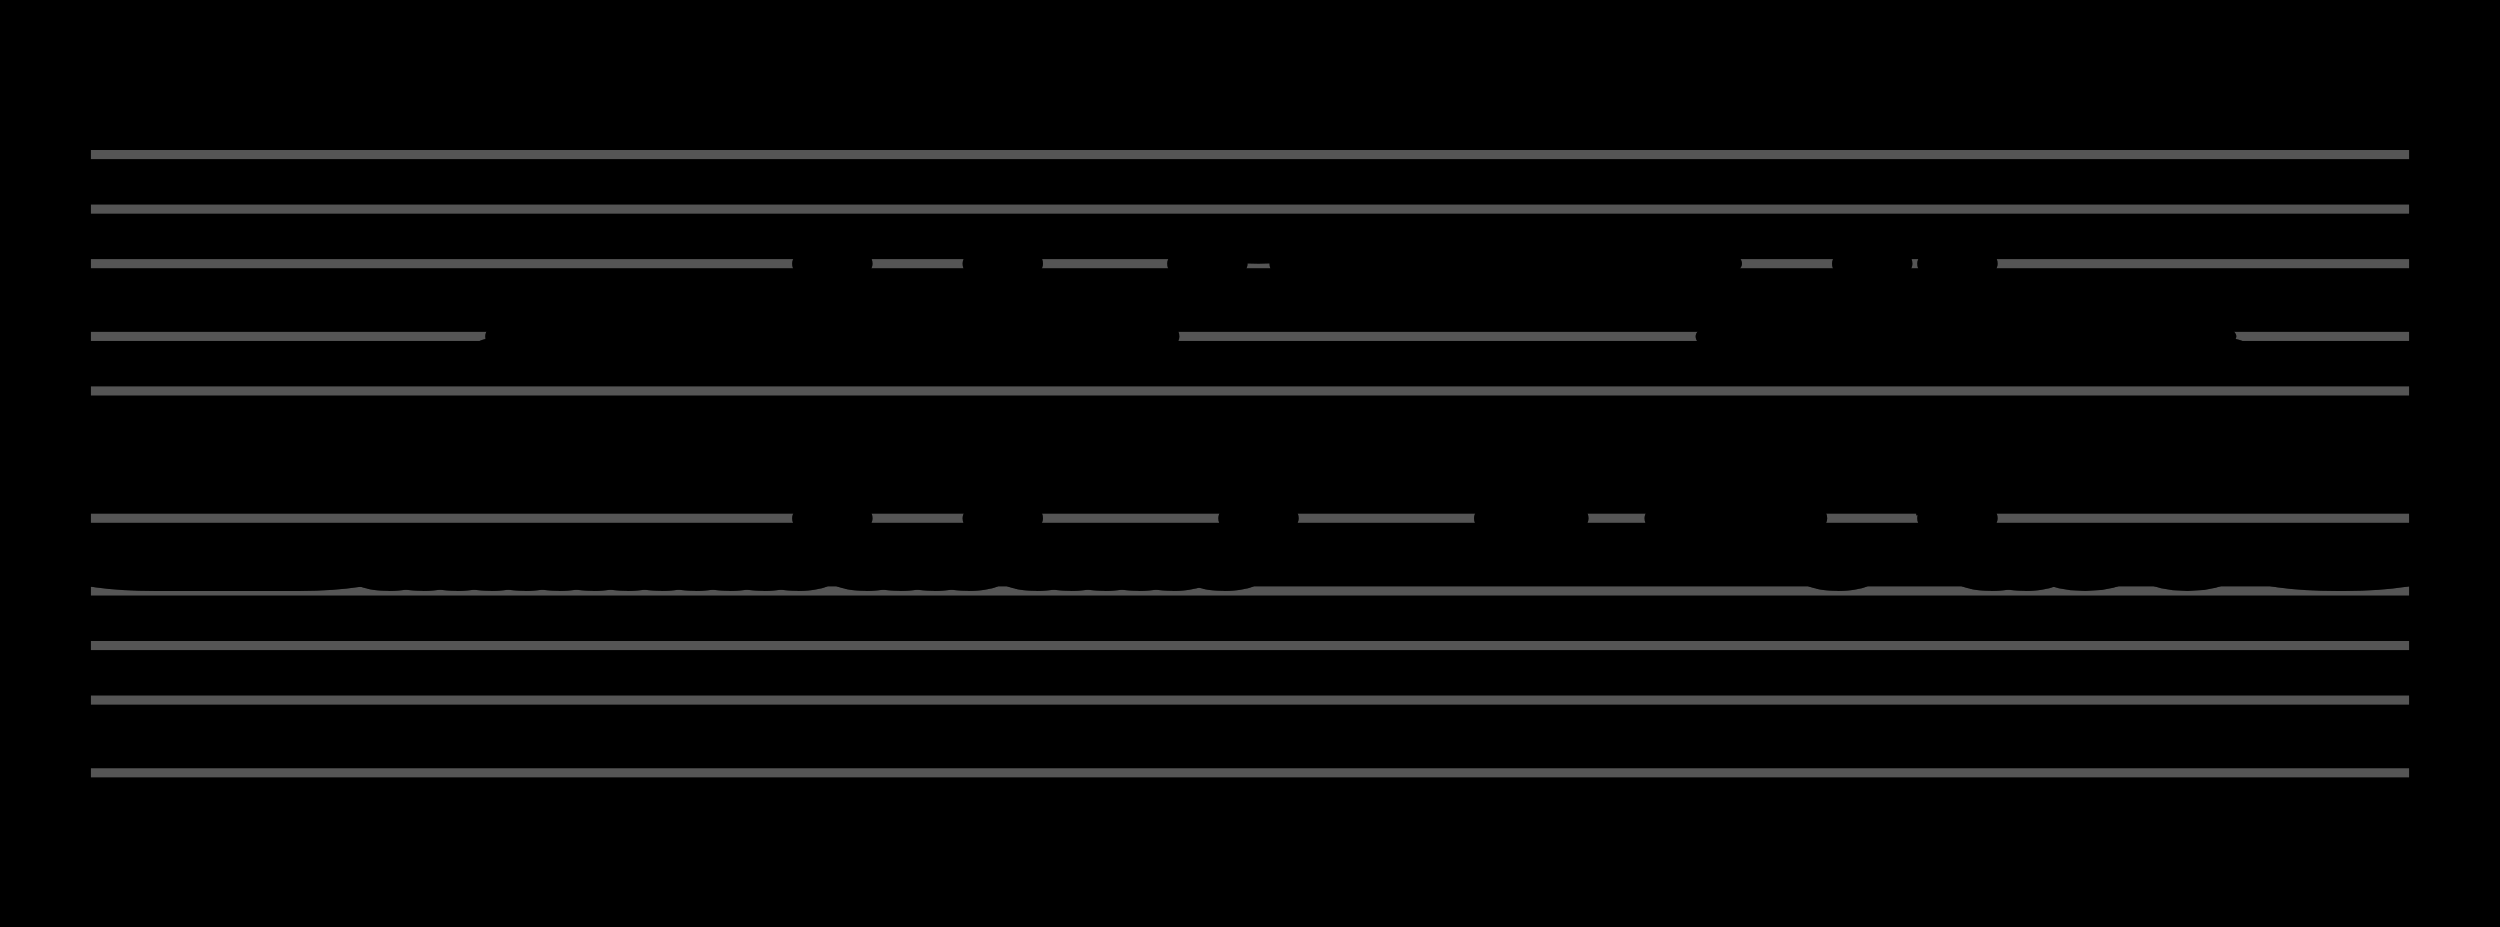 <?xml version="1.0" encoding="UTF-8" standalone="no"?>
<!DOCTYPE svg PUBLIC "-//W3C//DTD SVG 1.1//EN" "http://www.w3.org/Graphics/SVG/1.1/DTD/svg11.dtd">
<svg version="1.1" xmlns="http://www.w3.org/2000/svg" xmlns:xlink="http://www.w3.org/1999/xlink" viewPort="0 40 36.424 41" viewBox="-50 -50 1374.84 510" width="1374.84" height="510">
<filter id="constantOpacity">
	<feComponentTransfer>
		<feFuncA type="table" tableValues="0 .5 .5" />
	</feComponentTransfer>
</filter>
<rect class="background" x="-500%" y="-500%" width="1000%" height="1000%" style="fill:black" />
<g transform="scale(35, -10) translate(0, -81)" >
	<g class="staff-lines" stroke-width="0.5" stroke="#555555">
		<path vector-effect="non-scaling-stroke" d="M0 64.5 L36.424 64.5" />
		<path vector-effect="non-scaling-stroke" d="M0 67.5 L36.424 67.5" />
		<path vector-effect="non-scaling-stroke" d="M0 71.5 L36.424 71.5" />
		<path vector-effect="non-scaling-stroke" d="M0 74.5 L36.424 74.5" />
		<path vector-effect="non-scaling-stroke" d="M0 77.5 L36.424 77.5" />
		<path vector-effect="non-scaling-stroke" d="M0 43.5 L36.424 43.5" />
		<path vector-effect="non-scaling-stroke" d="M0 47.5 L36.424 47.5" />
		<path vector-effect="non-scaling-stroke" d="M0 50.5 L36.424 50.5" />
		<path vector-effect="non-scaling-stroke" d="M0 53.5 L36.424 53.5" />
		<path vector-effect="non-scaling-stroke" d="M0 57.5 L36.424 57.5" />
	</g>
	<g style="stroke-width:1; stroke:black;">
		<g class="note-lines track-2" fill="none" stroke="hsl(180, 100%, 75%)" stroke-dasharray="2.25" vector-effect="non-scaling-stroke" stroke-width="0.5">
			<path  vector-effect="non-scaling-stroke" d=" M4.281 54.5 L4.286 54.5 L4.286 55.5" />
			<path  vector-effect="non-scaling-stroke" d=" M1.335 55.5 L2.143 55.5 L2.143 55.5" />
			<path  vector-effect="non-scaling-stroke" d=" M2.406 55.5 L3.214 55.5 L3.214 55.5" />
			<path  vector-effect="non-scaling-stroke" d=" M3.478 55.5 L3.75 55.5 L3.75 55.5" />
			<path  vector-effect="non-scaling-stroke" d=" M4.013 55.5 L4.286 55.5 L4.286 55.5" />
			<path  vector-effect="non-scaling-stroke" d=" M4.549 55.5 L4.554 55.5 L4.554 54.5" />
			<path  vector-effect="non-scaling-stroke" d=" M4.817 54.5 L4.821 54.5 L4.821 55.5" />
			<path  vector-effect="non-scaling-stroke" d=" M5.085 55.5 L5.089 55.5 L5.089 54.5" />
			<path  vector-effect="non-scaling-stroke" d=" M5.353 54.5 L5.357 54.5 L5.357 55.5" />
			<path  vector-effect="non-scaling-stroke" d=" M5.621 55.5 L5.625 55.5 L5.625 54.5" />
			<path  vector-effect="non-scaling-stroke" d=" M5.888 54.5 L5.893 54.5 L5.893 55.5" />
			<path  vector-effect="non-scaling-stroke" d=" M6.156 55.5 L6.161 55.5 L6.161 54.5" />
			<path  vector-effect="non-scaling-stroke" d=" M6.424 54.5 L6.429 54.5 L6.429 55.5" />
			<path  vector-effect="non-scaling-stroke" d=" M6.692 55.5 L6.696 55.5 L6.696 54.5" />
			<path  vector-effect="non-scaling-stroke" d=" M6.96 54.5 L6.964 54.5 L6.964 55.5" />
			<path  vector-effect="non-scaling-stroke" d=" M7.228 55.5 L7.232 55.5 L7.232 54.5" />
			<path  vector-effect="non-scaling-stroke" d=" M7.496 54.5 L7.5 54.5 L7.5 55.5" />
			<path  vector-effect="non-scaling-stroke" d=" M7.763 55.5 L7.768 55.5 L7.768 54.5" />
			<path  vector-effect="non-scaling-stroke" d=" M8.031 54.5 L8.036 54.5 L8.036 55.5" />
			<path  vector-effect="non-scaling-stroke" d=" M8.299 55.5 L8.304 55.5 L8.304 54.5" />
			<path  vector-effect="non-scaling-stroke" d=" M8.567 54.5 L8.571 54.5 L8.571 55.5" />
			<path  vector-effect="non-scaling-stroke" d=" M8.835 55.5 L8.839 55.5 L8.839 54.5" />
			<path  vector-effect="non-scaling-stroke" d=" M9.103 54.5 L9.107 54.5 L9.107 55.5" />
			<path  vector-effect="non-scaling-stroke" d=" M9.371 55.5 L9.375 55.5 L9.375 54.5" />
			<path  vector-effect="non-scaling-stroke" d=" M9.638 54.5 L9.643 54.5 L9.643 55.5" />
			<path  vector-effect="non-scaling-stroke" d=" M9.906 55.5 L9.911 55.5 L9.911 54.5" />
			<path  vector-effect="non-scaling-stroke" d=" M10.174 54.5 L10.179 54.5 L10.179 55.5" />
			<path  vector-effect="non-scaling-stroke" d=" M10.442 55.5 L10.446 55.5 L10.446 54.5" />
			<path  vector-effect="non-scaling-stroke" d=" M10.71 54.5 L10.714 54.5 L10.714 55.5" />
			<path  vector-effect="non-scaling-stroke" d=" M10.978 55.5 L10.982 55.5 L10.982 54.5" />
			<path  vector-effect="non-scaling-stroke" d=" M11.245 54.5 L11.25 54.5 L11.25 55.5" />
			<path  vector-effect="non-scaling-stroke" d=" M11.513 55.5 L11.518 55.5 L11.518 57.5" />
			<path  vector-effect="non-scaling-stroke" d=" M11.781 57.5 L11.786 57.5 L11.786 55.5" />
			<path  vector-effect="non-scaling-stroke" d=" M12.049 55.5 L12.054 55.5 L12.054 54.5" />
			<path  vector-effect="non-scaling-stroke" d=" M12.317 54.5 L12.321 54.5 L12.321 55.5" />
			<path  vector-effect="non-scaling-stroke" d=" M12.585 55.5 L12.589 55.5 L12.589 54.5" />
			<path  vector-effect="non-scaling-stroke" d=" M12.853 54.5 L12.857 54.5 L12.857 55.5" />
			<path  vector-effect="non-scaling-stroke" d=" M13.12 55.5 L13.125 55.5 L13.125 54.5" />
			<path  vector-effect="non-scaling-stroke" d=" M13.388 54.5 L13.393 54.5 L13.393 55.5" />
			<path  vector-effect="non-scaling-stroke" d=" M13.656 55.5 L13.661 55.5 L13.661 54.5" />
			<path  vector-effect="non-scaling-stroke" d=" M13.924 54.5 L13.929 54.5 L13.929 55.5" />
			<path  vector-effect="non-scaling-stroke" d=" M14.192 55.5 L14.196 55.5 L14.196 57.5" />
			<path  vector-effect="non-scaling-stroke" d=" M14.46 57.5 L14.464 57.5 L14.464 55.5" />
			<path  vector-effect="non-scaling-stroke" d=" M14.728 55.5 L14.732 55.5 L14.732 54.5" />
			<path  vector-effect="non-scaling-stroke" d=" M14.995 54.5 L15 54.5 L15 55.5" />
			<path  vector-effect="non-scaling-stroke" d=" M15.263 55.5 L15.268 55.5 L15.268 54.5" />
			<path  vector-effect="non-scaling-stroke" d=" M15.531 54.5 L15.536 54.5 L15.536 55.5" />
			<path  vector-effect="non-scaling-stroke" d=" M15.799 55.5 L15.804 55.5 L15.804 54.5" />
			<path  vector-effect="non-scaling-stroke" d=" M16.067 54.5 L16.071 54.5 L16.071 55.5" />
			<path  vector-effect="non-scaling-stroke" d=" M16.335 55.5 L16.339 55.5 L16.339 54.5" />
			<path  vector-effect="non-scaling-stroke" d=" M16.603 54.5 L16.607 54.5 L16.607 55.5" />
			<path  vector-effect="non-scaling-stroke" d=" M16.87 55.5 L16.875 55.5 L16.875 54.5" />
			<path  vector-effect="non-scaling-stroke" d=" M17.138 54.5 L17.143 54.5 L17.143 55.5" />
			<path  vector-effect="non-scaling-stroke" d=" M17.406 55.5 L17.679 55.5 L17.679 54.5" />
			<path  vector-effect="non-scaling-stroke" d=" M17.942 54.5 L17.946 54.5 L17.946 55.5" />
			<path  vector-effect="non-scaling-stroke" d=" M18.21 55.5 L18.214 55.5 L18.214 57.5" />
			<path  vector-effect="non-scaling-stroke" d=" M18.478 57.5 L18.482 57.5 L18.482 59.5" />
			<path  vector-effect="non-scaling-stroke" d=" M18.745 59.5 L18.75 59.5 L18.75 60.5" />
			<path  vector-effect="non-scaling-stroke" d=" M21.424 60.5 L21.429 60.5 L21.429 59.5" />
			<path  vector-effect="non-scaling-stroke" d=" M21.692 59.5 L21.696 59.5 L21.696 60.5" />
			<path  vector-effect="non-scaling-stroke" d=" M21.96 60.5 L21.964 60.5 L21.964 59.5" />
			<path  vector-effect="non-scaling-stroke" d=" M22.228 59.5 L22.232 59.5 L22.232 57.5" />
			<path  vector-effect="non-scaling-stroke" d=" M22.495 57.5 L22.5 57.5 L22.5 55.5" />
			<path  vector-effect="non-scaling-stroke" d=" M22.763 55.5 L22.768 55.5 L22.768 57.5" />
			<path  vector-effect="non-scaling-stroke" d=" M23.031 57.5 L23.036 57.5 L23.036 59.5" />
			<path  vector-effect="non-scaling-stroke" d=" M23.299 59.5 L23.304 59.5 L23.304 60.5" />
			<path  vector-effect="non-scaling-stroke" d=" M23.567 60.5 L23.571 60.5 L23.571 59.5" />
			<path  vector-effect="non-scaling-stroke" d=" M24.103 59.5 L24.107 59.5 L24.107 60.5" />
			<path  vector-effect="non-scaling-stroke" d=" M24.37 60.5 L24.375 60.5 L24.375 59.5" />
			<path  vector-effect="non-scaling-stroke" d=" M24.906 59.5 L24.911 59.5 L24.911 57.5" />
			<path  vector-effect="non-scaling-stroke" d=" M25.174 57.5 L25.179 57.5 L25.179 59.5" />
			<path  vector-effect="non-scaling-stroke" d=" M25.71 59.5 L25.714 59.5 L25.714 57.5" />
			<path  vector-effect="non-scaling-stroke" d=" M25.978 57.5 L25.982 57.5 L25.982 55.5" />
			<path  vector-effect="non-scaling-stroke" d=" M26.38 55.5 L26.518 55.5 L26.518 57.5" />
			<path  vector-effect="non-scaling-stroke" d=" M26.781 57.5 L26.786 57.5 L26.786 55.5" />
			<path  vector-effect="non-scaling-stroke" d=" M27.317 55.5 L27.321 55.5 L27.321 54.5" />
			<path  vector-effect="non-scaling-stroke" d=" M27.585 54.5 L28.929 54.5 L28.929 59.5" />
			<path  vector-effect="non-scaling-stroke" d=" M29.192 59.5 L29.196 59.5 L29.196 57.5" />
			<path  vector-effect="non-scaling-stroke" d=" M29.46 57.5 L29.464 57.5 L29.464 55.5" />
			<path  vector-effect="non-scaling-stroke" d=" M29.728 55.5 L29.732 55.5 L29.732 54.5" />
			<path  vector-effect="non-scaling-stroke" d=" M29.995 54.5 L30 54.5 L30 55.5" />
			<path  vector-effect="non-scaling-stroke" d=" M30.263 55.5 L30.268 55.5 L30.268 54.5" />
			<path  vector-effect="non-scaling-stroke" d=" M30.531 54.5 L30.804 54.5 L30.804 55.5" />
			<path  vector-effect="non-scaling-stroke" d=" M31.067 55.5 L31.071 55.5 L31.071 54.5" />
			<path  vector-effect="non-scaling-stroke" d=" M31.603 54.5 L31.607 54.5 L31.607 55.5" />
			<path  vector-effect="non-scaling-stroke" d=" M32.138 55.5 L32.679 55.5 L32.679 54.5" />
			<path  vector-effect="non-scaling-stroke" d=" M33.21 54.5 L33.214 54.5 L33.214 55.5" />
			<path  vector-effect="non-scaling-stroke" d=" M34.281 55.5 L34.286 55.5 L34.286 54.5" />
		</g>
		<g class="note-lines track-1" fill="none" stroke="hsl(0, 100%, 75%)" stroke-dasharray="2.25" vector-effect="non-scaling-stroke" stroke-width="0.5">
			<path  vector-effect="non-scaling-stroke" d=" M6.692 66.5 L6.696 66.5 L6.696 67.5" />
			<path  vector-effect="non-scaling-stroke" d=" M6.96 67.5 L7.232 67.5 L7.232 67.5" />
			<path  vector-effect="non-scaling-stroke" d=" M7.496 67.5 L7.5 67.5 L7.5 66.5" />
			<path  vector-effect="non-scaling-stroke" d=" M7.763 66.5 L7.768 66.5 L7.768 67.5" />
			<path  vector-effect="non-scaling-stroke" d=" M8.031 67.5 L8.304 67.5 L8.304 67.5" />
			<path  vector-effect="non-scaling-stroke" d=" M8.567 67.5 L8.571 67.5 L8.571 66.5" />
			<path  vector-effect="non-scaling-stroke" d=" M8.835 66.5 L8.839 66.5 L8.839 67.5" />
			<path  vector-effect="non-scaling-stroke" d=" M9.103 67.5 L9.107 67.5 L9.107 66.5" />
			<path  vector-effect="non-scaling-stroke" d=" M9.371 66.5 L9.375 66.5 L9.375 67.5" />
			<path  vector-effect="non-scaling-stroke" d=" M9.638 67.5 L9.643 67.5 L9.643 66.5" />
			<path  vector-effect="non-scaling-stroke" d=" M9.906 66.5 L9.911 66.5 L9.911 67.5" />
			<path  vector-effect="non-scaling-stroke" d=" M10.174 67.5 L10.446 67.5 L10.446 67.5" />
			<path  vector-effect="non-scaling-stroke" d=" M10.71 67.5 L10.714 67.5 L10.714 66.5" />
			<path  vector-effect="non-scaling-stroke" d=" M10.978 66.5 L10.982 66.5 L10.982 67.5" />
			<path  vector-effect="non-scaling-stroke" d=" M11.245 67.5 L11.25 67.5 L11.25 69.5" />
			<path  vector-effect="non-scaling-stroke" d=" M11.513 69.5 L11.518 69.5 L11.518 71.5" />
			<path  vector-effect="non-scaling-stroke" d=" M11.781 71.5 L11.786 71.5 L11.786 69.5" />
			<path  vector-effect="non-scaling-stroke" d=" M12.049 69.5 L12.054 69.5 L12.054 67.5" />
			<path  vector-effect="non-scaling-stroke" d=" M12.317 67.5 L12.321 67.5 L12.321 66.5" />
			<path  vector-effect="non-scaling-stroke" d=" M12.585 66.5 L12.589 66.5 L12.589 67.5" />
			<path  vector-effect="non-scaling-stroke" d=" M12.853 67.5 L12.857 67.5 L12.857 66.5" />
			<path  vector-effect="non-scaling-stroke" d=" M13.12 66.5 L13.393 66.5 L13.393 66.5" />
			<path  vector-effect="non-scaling-stroke" d=" M13.656 66.5 L13.661 66.5 L13.661 67.5" />
			<path  vector-effect="non-scaling-stroke" d=" M13.924 67.5 L13.929 67.5 L13.929 69.5" />
			<path  vector-effect="non-scaling-stroke" d=" M14.192 69.5 L14.196 69.5 L14.196 71.5" />
			<path  vector-effect="non-scaling-stroke" d=" M14.46 71.5 L14.464 71.5 L14.464 69.5" />
			<path  vector-effect="non-scaling-stroke" d=" M14.728 69.5 L14.732 69.5 L14.732 67.5" />
			<path  vector-effect="non-scaling-stroke" d=" M14.995 67.5 L15 67.5 L15 66.5" />
			<path  vector-effect="non-scaling-stroke" d=" M15.263 66.5 L15.536 66.5 L15.536 66.5" />
			<path  vector-effect="non-scaling-stroke" d=" M15.799 66.5 L15.804 66.5 L15.804 67.5" />
			<path  vector-effect="non-scaling-stroke" d=" M16.067 67.5 L16.339 67.5 L16.339 67.5" />
			<path  vector-effect="non-scaling-stroke" d=" M16.603 67.5 L16.607 67.5 L16.607 69.5" />
			<path  vector-effect="non-scaling-stroke" d=" M16.87 69.5 L17.143 69.5 L17.143 69.5" />
			<path  vector-effect="non-scaling-stroke" d=" M17.406 69.5 L17.411 69.5 L17.411 71.5" />
			<path  vector-effect="non-scaling-stroke" d=" M17.674 71.5 L17.679 71.5 L17.679 72.5" />
			<path  vector-effect="non-scaling-stroke" d=" M19.013 72.5 L19.018 72.5 L19.018 71.5" />
			<path  vector-effect="non-scaling-stroke" d=" M19.281 71.5 L19.286 71.5 L19.286 72.5" />
			<path  vector-effect="non-scaling-stroke" d=" M19.549 72.5 L19.554 72.5 L19.554 71.5" />
			<path  vector-effect="non-scaling-stroke" d=" M19.817 71.5 L19.821 71.5 L19.821 72.5" />
			<path  vector-effect="non-scaling-stroke" d=" M20.085 72.5 L20.089 72.5 L20.089 71.5" />
			<path  vector-effect="non-scaling-stroke" d=" M20.353 71.5 L20.357 71.5 L20.357 72.5" />
			<path  vector-effect="non-scaling-stroke" d=" M20.62 72.5 L20.625 72.5 L20.625 71.5" />
			<path  vector-effect="non-scaling-stroke" d=" M20.888 71.5 L20.893 71.5 L20.893 72.5" />
			<path  vector-effect="non-scaling-stroke" d=" M21.156 72.5 L21.161 72.5 L21.161 71.5" />
			<path  vector-effect="non-scaling-stroke" d=" M21.424 71.5 L21.429 71.5 L21.429 72.5" />
			<path  vector-effect="non-scaling-stroke" d=" M21.692 72.5 L21.696 72.5 L21.696 71.5" />
			<path  vector-effect="non-scaling-stroke" d=" M21.96 71.5 L21.964 71.5 L21.964 72.5" />
			<path  vector-effect="non-scaling-stroke" d=" M22.228 72.5 L22.232 72.5 L22.232 71.5" />
			<path  vector-effect="non-scaling-stroke" d=" M22.495 71.5 L22.5 71.5 L22.5 69.5" />
			<path  vector-effect="non-scaling-stroke" d=" M22.763 69.5 L22.768 69.5 L22.768 71.5" />
			<path  vector-effect="non-scaling-stroke" d=" M23.031 71.5 L23.036 71.5 L23.036 72.5" />
			<path  vector-effect="non-scaling-stroke" d=" M23.299 72.5 L23.304 72.5 L23.304 71.5" />
			<path  vector-effect="non-scaling-stroke" d=" M23.567 71.5 L23.839 71.5 L23.839 72.5" />
			<path  vector-effect="non-scaling-stroke" d=" M24.103 72.5 L24.107 72.5 L24.107 71.5" />
			<path  vector-effect="non-scaling-stroke" d=" M24.638 71.5 L24.643 71.5 L24.643 69.5" />
			<path  vector-effect="non-scaling-stroke" d=" M24.906 69.5 L24.911 69.5 L24.911 71.5" />
			<path  vector-effect="non-scaling-stroke" d=" M25.442 71.5 L25.446 71.5 L25.446 69.5" />
			<path  vector-effect="non-scaling-stroke" d=" M25.71 69.5 L25.714 69.5 L25.714 67.5" />
			<path  vector-effect="non-scaling-stroke" d=" M26.245 67.5 L26.25 67.5 L26.25 69.5" />
			<path  vector-effect="non-scaling-stroke" d=" M26.513 69.5 L26.518 69.5 L26.518 67.5" />
			<path  vector-effect="non-scaling-stroke" d=" M27.049 67.5 L27.054 67.5 L27.054 66.5" />
			<path  vector-effect="non-scaling-stroke" d=" M27.317 66.5 L27.321 66.5 L27.321 67.5" />
			<path  vector-effect="non-scaling-stroke" d=" M27.585 67.5 L27.589 67.5 L27.589 69.5" />
			<path  vector-effect="non-scaling-stroke" d=" M27.853 69.5 L27.857 69.5 L27.857 71.5" />
			<path  vector-effect="non-scaling-stroke" d=" M28.12 71.5 L28.125 71.5 L28.125 69.5" />
			<path  vector-effect="non-scaling-stroke" d=" M28.388 69.5 L28.393 69.5 L28.393 67.5" />
			<path  vector-effect="non-scaling-stroke" d=" M28.656 67.5 L28.661 67.5 L28.661 66.5" />
			<path  vector-effect="non-scaling-stroke" d=" M28.924 66.5 L29.196 66.5 L29.196 71.5" />
			<path  vector-effect="non-scaling-stroke" d=" M29.46 71.5 L29.464 71.5 L29.464 69.5" />
			<path  vector-effect="non-scaling-stroke" d=" M29.728 69.5 L29.732 69.5 L29.732 67.5" />
			<path  vector-effect="non-scaling-stroke" d=" M29.995 67.5 L30 67.5 L30 66.5" />
			<path  vector-effect="non-scaling-stroke" d=" M30.262 66.5 L30.536 66.5 L30.536 67.5" />
			<path  vector-effect="non-scaling-stroke" d=" M30.799 67.5 L30.804 67.5 L30.804 66.5" />
			<path  vector-effect="non-scaling-stroke" d=" M31.067 66.5 L31.339 66.5 L31.339 67.5" />
			<path  vector-effect="non-scaling-stroke" d=" M31.603 67.5 L31.607 67.5 L31.607 66.5" />
			<path  vector-effect="non-scaling-stroke" d=" M31.87 66.5 L32.143 66.5 L32.143 67.5" />
			<path  vector-effect="non-scaling-stroke" d=" M33.21 67.5 L33.214 67.5 L33.214 66.5" />
		</g>
		<g opacity="0.5" class="note-backdrops track-2" style="fill:white;" >
			<g class="note key-54 ont-0d000 offt-4d281 minima">
				<rect vector-effect="non-scaling-stroke"	rx="1"	ry="1"	x="0"	y="54"	width="4.281"	height="1" />
			</g>
			<g class="note key-55 ont-1d071 offt-1d335">
				<rect vector-effect="non-scaling-stroke"	rx="1"	ry="1"	x="1.071"	y="55"	width="0.263"	height="1" />
			</g>
			<g class="note key-55 ont-2d143 offt-2d406">
				<rect vector-effect="non-scaling-stroke"	rx="1"	ry="1"	x="2.143"	y="55"	width="0.263"	height="1" />
			</g>
			<g class="note key-55 ont-3d214 offt-3d478">
				<rect vector-effect="non-scaling-stroke"	rx="1"	ry="1"	x="3.214"	y="55"	width="0.263"	height="1" />
			</g>
			<g class="note key-55 ont-3d750 offt-4d013">
				<rect vector-effect="non-scaling-stroke"	rx="1"	ry="1"	x="3.75"	y="55"	width="0.263"	height="1" />
			</g>
			<g class="note key-55 ont-4d286 offt-4d549">
				<rect vector-effect="non-scaling-stroke"	rx="1"	ry="1"	x="4.286"	y="55"	width="0.263"	height="1" />
			</g>
			<g class="note key-54 ont-4d554 offt-4d817 minima">
				<rect vector-effect="non-scaling-stroke"	rx="1"	ry="1"	x="4.554"	y="54"	width="0.263"	height="1" />
			</g>
			<g class="note key-55 ont-4d821 offt-5d085">
				<rect vector-effect="non-scaling-stroke"	rx="1"	ry="1"	x="4.821"	y="55"	width="0.263"	height="1" />
			</g>
			<g class="note key-54 ont-5d089 offt-5d353 minima">
				<rect vector-effect="non-scaling-stroke"	rx="1"	ry="1"	x="5.089"	y="54"	width="0.263"	height="1" />
			</g>
			<g class="note key-55 ont-5d357 offt-5d621">
				<rect vector-effect="non-scaling-stroke"	rx="1"	ry="1"	x="5.357"	y="55"	width="0.263"	height="1" />
			</g>
			<g class="note key-54 ont-5d625 offt-5d888 minima">
				<rect vector-effect="non-scaling-stroke"	rx="1"	ry="1"	x="5.625"	y="54"	width="0.263"	height="1" />
			</g>
			<g class="note key-55 ont-5d893 offt-6d156">
				<rect vector-effect="non-scaling-stroke"	rx="1"	ry="1"	x="5.893"	y="55"	width="0.263"	height="1" />
			</g>
			<g class="note key-54 ont-6d161 offt-6d424 minima">
				<rect vector-effect="non-scaling-stroke"	rx="1"	ry="1"	x="6.161"	y="54"	width="0.263"	height="1" />
			</g>
			<g class="note key-55 ont-6d429 offt-6d692">
				<rect vector-effect="non-scaling-stroke"	rx="1"	ry="1"	x="6.429"	y="55"	width="0.263"	height="1" />
			</g>
			<g class="note key-54 ont-6d696 offt-6d960 minima">
				<rect vector-effect="non-scaling-stroke"	rx="1"	ry="1"	x="6.696"	y="54"	width="0.263"	height="1" />
			</g>
			<g class="note key-55 ont-6d964 offt-7d228">
				<rect vector-effect="non-scaling-stroke"	rx="1"	ry="1"	x="6.964"	y="55"	width="0.263"	height="1" />
			</g>
			<g class="note key-54 ont-7d232 offt-7d496 minima">
				<rect vector-effect="non-scaling-stroke"	rx="1"	ry="1"	x="7.232"	y="54"	width="0.263"	height="1" />
			</g>
			<g class="note key-55 ont-7d500 offt-7d763">
				<rect vector-effect="non-scaling-stroke"	rx="1"	ry="1"	x="7.5"	y="55"	width="0.263"	height="1" />
			</g>
			<g class="note key-54 ont-7d768 offt-8d031 minima">
				<rect vector-effect="non-scaling-stroke"	rx="1"	ry="1"	x="7.768"	y="54"	width="0.263"	height="1" />
			</g>
			<g class="note key-55 ont-8d036 offt-8d299">
				<rect vector-effect="non-scaling-stroke"	rx="1"	ry="1"	x="8.036"	y="55"	width="0.263"	height="1" />
			</g>
			<g class="note key-54 ont-8d304 offt-8d567 minima">
				<rect vector-effect="non-scaling-stroke"	rx="1"	ry="1"	x="8.304"	y="54"	width="0.263"	height="1" />
			</g>
			<g class="note key-55 ont-8d571 offt-8d835">
				<rect vector-effect="non-scaling-stroke"	rx="1"	ry="1"	x="8.571"	y="55"	width="0.263"	height="1" />
			</g>
			<g class="note key-54 ont-8d839 offt-9d103 minima">
				<rect vector-effect="non-scaling-stroke"	rx="1"	ry="1"	x="8.839"	y="54"	width="0.263"	height="1" />
			</g>
			<g class="note key-55 ont-9d107 offt-9d371">
				<rect vector-effect="non-scaling-stroke"	rx="1"	ry="1"	x="9.107"	y="55"	width="0.263"	height="1" />
			</g>
			<g class="note key-54 ont-9d375 offt-9d638 minima">
				<rect vector-effect="non-scaling-stroke"	rx="1"	ry="1"	x="9.375"	y="54"	width="0.263"	height="1" />
			</g>
			<g class="note key-55 ont-9d643 offt-9d906">
				<rect vector-effect="non-scaling-stroke"	rx="1"	ry="1"	x="9.643"	y="55"	width="0.263"	height="1" />
			</g>
			<g class="note key-54 ont-9d911 offt-10d174 minima">
				<rect vector-effect="non-scaling-stroke"	rx="1"	ry="1"	x="9.911"	y="54"	width="0.263"	height="1" />
			</g>
			<g class="note key-55 ont-10d179 offt-10d442">
				<rect vector-effect="non-scaling-stroke"	rx="1"	ry="1"	x="10.179"	y="55"	width="0.263"	height="1" />
			</g>
			<g class="note key-54 ont-10d446 offt-10d710 minima">
				<rect vector-effect="non-scaling-stroke"	rx="1"	ry="1"	x="10.446"	y="54"	width="0.263"	height="1" />
			</g>
			<g class="note key-55 ont-10d714 offt-10d978">
				<rect vector-effect="non-scaling-stroke"	rx="1"	ry="1"	x="10.714"	y="55"	width="0.263"	height="1" />
			</g>
			<g class="note key-54 ont-10d982 offt-11d246 minima">
				<rect vector-effect="non-scaling-stroke"	rx="1"	ry="1"	x="10.982"	y="54"	width="0.263"	height="1" />
			</g>
			<g class="note key-55 ont-11d250 offt-11d513">
				<rect vector-effect="non-scaling-stroke"	rx="1"	ry="1"	x="11.25"	y="55"	width="0.263"	height="1" />
			</g>
			<g class="note key-57 ont-11d518 offt-11d781">
				<rect vector-effect="non-scaling-stroke"	rx="1"	ry="1"	x="11.518"	y="57"	width="0.263"	height="1" />
			</g>
			<g class="note key-55 ont-11d786 offt-12d049">
				<rect vector-effect="non-scaling-stroke"	rx="1"	ry="1"	x="11.786"	y="55"	width="0.263"	height="1" />
			</g>
			<g class="note key-54 ont-12d054 offt-12d317 minima">
				<rect vector-effect="non-scaling-stroke"	rx="1"	ry="1"	x="12.054"	y="54"	width="0.263"	height="1" />
			</g>
			<g class="note key-55 ont-12d321 offt-12d585">
				<rect vector-effect="non-scaling-stroke"	rx="1"	ry="1"	x="12.321"	y="55"	width="0.263"	height="1" />
			</g>
			<g class="note key-54 ont-12d589 offt-12d853 minima">
				<rect vector-effect="non-scaling-stroke"	rx="1"	ry="1"	x="12.589"	y="54"	width="0.263"	height="1" />
			</g>
			<g class="note key-55 ont-12d857 offt-13d121">
				<rect vector-effect="non-scaling-stroke"	rx="1"	ry="1"	x="12.857"	y="55"	width="0.263"	height="1" />
			</g>
			<g class="note key-54 ont-13d125 offt-13d388 minima">
				<rect vector-effect="non-scaling-stroke"	rx="1"	ry="1"	x="13.125"	y="54"	width="0.263"	height="1" />
			</g>
			<g class="note key-55 ont-13d393 offt-13d656">
				<rect vector-effect="non-scaling-stroke"	rx="1"	ry="1"	x="13.393"	y="55"	width="0.263"	height="1" />
			</g>
			<g class="note key-54 ont-13d661 offt-13d924 minima">
				<rect vector-effect="non-scaling-stroke"	rx="1"	ry="1"	x="13.661"	y="54"	width="0.263"	height="1" />
			</g>
			<g class="note key-55 ont-13d929 offt-14d192">
				<rect vector-effect="non-scaling-stroke"	rx="1"	ry="1"	x="13.929"	y="55"	width="0.263"	height="1" />
			</g>
			<g class="note key-57 ont-14d196 offt-14d460">
				<rect vector-effect="non-scaling-stroke"	rx="1"	ry="1"	x="14.196"	y="57"	width="0.263"	height="1" />
			</g>
			<g class="note key-55 ont-14d464 offt-14d728">
				<rect vector-effect="non-scaling-stroke"	rx="1"	ry="1"	x="14.464"	y="55"	width="0.263"	height="1" />
			</g>
			<g class="note key-54 ont-14d732 offt-14d996 minima">
				<rect vector-effect="non-scaling-stroke"	rx="1"	ry="1"	x="14.732"	y="54"	width="0.263"	height="1" />
			</g>
			<g class="note key-55 ont-15d000 offt-15d263">
				<rect vector-effect="non-scaling-stroke"	rx="1"	ry="1"	x="15"	y="55"	width="0.263"	height="1" />
			</g>
			<g class="note key-54 ont-15d268 offt-15d531 minima">
				<rect vector-effect="non-scaling-stroke"	rx="1"	ry="1"	x="15.268"	y="54"	width="0.263"	height="1" />
			</g>
			<g class="note key-55 ont-15d536 offt-15d799">
				<rect vector-effect="non-scaling-stroke"	rx="1"	ry="1"	x="15.536"	y="55"	width="0.263"	height="1" />
			</g>
			<g class="note key-54 ont-15d804 offt-16d067 minima">
				<rect vector-effect="non-scaling-stroke"	rx="1"	ry="1"	x="15.804"	y="54"	width="0.263"	height="1" />
			</g>
			<g class="note key-55 ont-16d071 offt-16d335">
				<rect vector-effect="non-scaling-stroke"	rx="1"	ry="1"	x="16.071"	y="55"	width="0.263"	height="1" />
			</g>
			<g class="note key-54 ont-16d339 offt-16d603 minima">
				<rect vector-effect="non-scaling-stroke"	rx="1"	ry="1"	x="16.339"	y="54"	width="0.263"	height="1" />
			</g>
			<g class="note key-55 ont-16d607 offt-16d871">
				<rect vector-effect="non-scaling-stroke"	rx="1"	ry="1"	x="16.607"	y="55"	width="0.263"	height="1" />
			</g>
			<g class="note key-54 ont-16d875 offt-17d138 minima">
				<rect vector-effect="non-scaling-stroke"	rx="1"	ry="1"	x="16.875"	y="54"	width="0.263"	height="1" />
			</g>
			<g class="note key-55 ont-17d143 offt-17d406">
				<rect vector-effect="non-scaling-stroke"	rx="1"	ry="1"	x="17.143"	y="55"	width="0.263"	height="1" />
			</g>
			<g class="note key-54 ont-17d679 offt-17d942 minima">
				<rect vector-effect="non-scaling-stroke"	rx="1"	ry="1"	x="17.679"	y="54"	width="0.263"	height="1" />
			</g>
			<g class="note key-55 ont-17d946 offt-18d210">
				<rect vector-effect="non-scaling-stroke"	rx="1"	ry="1"	x="17.946"	y="55"	width="0.263"	height="1" />
			</g>
			<g class="note key-57 ont-18d214 offt-18d478">
				<rect vector-effect="non-scaling-stroke"	rx="1"	ry="1"	x="18.214"	y="57"	width="0.263"	height="1" />
			</g>
			<g class="note key-59 ont-18d482 offt-18d746">
				<rect vector-effect="non-scaling-stroke"	rx="1"	ry="1"	x="18.482"	y="59"	width="0.263"	height="1" />
			</g>
			<g class="note key-60 ont-18d750 offt-21d424 maxima">
				<rect vector-effect="non-scaling-stroke"	rx="1"	ry="1"	x="18.75"	y="60"	width="2.674"	height="1" />
			</g>
			<g class="note key-59 ont-21d429 offt-21d692">
				<rect vector-effect="non-scaling-stroke"	rx="1"	ry="1"	x="21.429"	y="59"	width="0.263"	height="1" />
			</g>
			<g class="note key-60 ont-21d696 offt-21d960 maxima">
				<rect vector-effect="non-scaling-stroke"	rx="1"	ry="1"	x="21.696"	y="60"	width="0.263"	height="1" />
			</g>
			<g class="note key-59 ont-21d964 offt-22d228">
				<rect vector-effect="non-scaling-stroke"	rx="1"	ry="1"	x="21.964"	y="59"	width="0.263"	height="1" />
			</g>
			<g class="note key-57 ont-22d232 offt-22d496">
				<rect vector-effect="non-scaling-stroke"	rx="1"	ry="1"	x="22.232"	y="57"	width="0.263"	height="1" />
			</g>
			<g class="note key-55 ont-22d500 offt-22d763">
				<rect vector-effect="non-scaling-stroke"	rx="1"	ry="1"	x="22.5"	y="55"	width="0.263"	height="1" />
			</g>
			<g class="note key-57 ont-22d768 offt-23d031">
				<rect vector-effect="non-scaling-stroke"	rx="1"	ry="1"	x="22.768"	y="57"	width="0.263"	height="1" />
			</g>
			<g class="note key-59 ont-23d036 offt-23d299">
				<rect vector-effect="non-scaling-stroke"	rx="1"	ry="1"	x="23.036"	y="59"	width="0.263"	height="1" />
			</g>
			<g class="note key-60 ont-23d304 offt-23d567 maxima">
				<rect vector-effect="non-scaling-stroke"	rx="1"	ry="1"	x="23.304"	y="60"	width="0.263"	height="1" />
			</g>
			<g class="note key-59 ont-23d571 offt-24d103">
				<rect vector-effect="non-scaling-stroke"	rx="1"	ry="1"	x="23.571"	y="59"	width="0.531"	height="1" />
			</g>
			<g class="note key-60 ont-24d107 offt-24d371 maxima">
				<rect vector-effect="non-scaling-stroke"	rx="1"	ry="1"	x="24.107"	y="60"	width="0.263"	height="1" />
			</g>
			<g class="note key-59 ont-24d375 offt-24d906">
				<rect vector-effect="non-scaling-stroke"	rx="1"	ry="1"	x="24.375"	y="59"	width="0.531"	height="1" />
			</g>
			<g class="note key-57 ont-24d911 offt-25d174">
				<rect vector-effect="non-scaling-stroke"	rx="1"	ry="1"	x="24.911"	y="57"	width="0.263"	height="1" />
			</g>
			<g class="note key-59 ont-25d179 offt-25d710">
				<rect vector-effect="non-scaling-stroke"	rx="1"	ry="1"	x="25.179"	y="59"	width="0.531"	height="1" />
			</g>
			<g class="note key-57 ont-25d714 offt-25d978">
				<rect vector-effect="non-scaling-stroke"	rx="1"	ry="1"	x="25.714"	y="57"	width="0.263"	height="1" />
			</g>
			<g class="note key-55 ont-25d982 offt-26d379">
				<rect vector-effect="non-scaling-stroke"	rx="1"	ry="1"	x="25.982"	y="55"	width="0.397"	height="1" />
			</g>
			<g class="note key-57 ont-26d518 offt-26d781">
				<rect vector-effect="non-scaling-stroke"	rx="1"	ry="1"	x="26.518"	y="57"	width="0.263"	height="1" />
			</g>
			<g class="note key-55 ont-26d786 offt-27d317">
				<rect vector-effect="non-scaling-stroke"	rx="1"	ry="1"	x="26.786"	y="55"	width="0.531"	height="1" />
			</g>
			<g class="note key-54 ont-27d321 offt-27d585 minima">
				<rect vector-effect="non-scaling-stroke"	rx="1"	ry="1"	x="27.321"	y="54"	width="0.263"	height="1" />
			</g>
			<g class="note key-59 ont-28d929 offt-29d192">
				<rect vector-effect="non-scaling-stroke"	rx="1"	ry="1"	x="28.929"	y="59"	width="0.263"	height="1" />
			</g>
			<g class="note key-57 ont-29d196 offt-29d460">
				<rect vector-effect="non-scaling-stroke"	rx="1"	ry="1"	x="29.196"	y="57"	width="0.263"	height="1" />
			</g>
			<g class="note key-55 ont-29d464 offt-29d728">
				<rect vector-effect="non-scaling-stroke"	rx="1"	ry="1"	x="29.464"	y="55"	width="0.263"	height="1" />
			</g>
			<g class="note key-54 ont-29d732 offt-29d996 minima">
				<rect vector-effect="non-scaling-stroke"	rx="1"	ry="1"	x="29.732"	y="54"	width="0.263"	height="1" />
			</g>
			<g class="note key-55 ont-30d000 offt-30d263">
				<rect vector-effect="non-scaling-stroke"	rx="1"	ry="1"	x="30"	y="55"	width="0.263"	height="1" />
			</g>
			<g class="note key-54 ont-30d268 offt-30d531 minima">
				<rect vector-effect="non-scaling-stroke"	rx="1"	ry="1"	x="30.268"	y="54"	width="0.263"	height="1" />
			</g>
			<g class="note key-55 ont-30d804 offt-31d067">
				<rect vector-effect="non-scaling-stroke"	rx="1"	ry="1"	x="30.804"	y="55"	width="0.263"	height="1" />
			</g>
			<g class="note key-54 ont-31d071 offt-31d603 minima">
				<rect vector-effect="non-scaling-stroke"	rx="1"	ry="1"	x="31.071"	y="54"	width="0.531"	height="1" />
			</g>
			<g class="note key-55 ont-31d607 offt-32d138">
				<rect vector-effect="non-scaling-stroke"	rx="1"	ry="1"	x="31.607"	y="55"	width="0.531"	height="1" />
			</g>
			<g class="note key-54 ont-32d679 offt-33d210 minima">
				<rect vector-effect="non-scaling-stroke"	rx="1"	ry="1"	x="32.679"	y="54"	width="0.531"	height="1" />
			</g>
			<g class="note key-55 ont-33d214 offt-34d281">
				<rect vector-effect="non-scaling-stroke"	rx="1"	ry="1"	x="33.214"	y="55"	width="1.067"	height="1" />
			</g>
			<g class="note key-54 ont-34d286 offt-36d424 minima">
				<rect vector-effect="non-scaling-stroke"	rx="1"	ry="1"	x="34.286"	y="54"	width="2.138"	height="1" />
			</g>
		</g>
		<g opacity="0.5" class="note-backdrops track-1" style="fill:white;" >
			<g class="note key-66 ont-6d429 offt-6d692 minima">
				<rect vector-effect="non-scaling-stroke"	rx="1"	ry="1"	x="6.429"	y="66"	width="0.263"	height="1" />
			</g>
			<g class="note key-67 ont-6d696 offt-6d960">
				<rect vector-effect="non-scaling-stroke"	rx="1"	ry="1"	x="6.696"	y="67"	width="0.263"	height="1" />
			</g>
			<g class="note key-67 ont-7d232 offt-7d496">
				<rect vector-effect="non-scaling-stroke"	rx="1"	ry="1"	x="7.232"	y="67"	width="0.263"	height="1" />
			</g>
			<g class="note key-66 ont-7d500 offt-7d763 minima">
				<rect vector-effect="non-scaling-stroke"	rx="1"	ry="1"	x="7.5"	y="66"	width="0.263"	height="1" />
			</g>
			<g class="note key-67 ont-7d768 offt-8d031">
				<rect vector-effect="non-scaling-stroke"	rx="1"	ry="1"	x="7.768"	y="67"	width="0.263"	height="1" />
			</g>
			<g class="note key-67 ont-8d304 offt-8d567">
				<rect vector-effect="non-scaling-stroke"	rx="1"	ry="1"	x="8.304"	y="67"	width="0.263"	height="1" />
			</g>
			<g class="note key-66 ont-8d571 offt-8d835 minima">
				<rect vector-effect="non-scaling-stroke"	rx="1"	ry="1"	x="8.571"	y="66"	width="0.263"	height="1" />
			</g>
			<g class="note key-67 ont-8d839 offt-9d103">
				<rect vector-effect="non-scaling-stroke"	rx="1"	ry="1"	x="8.839"	y="67"	width="0.263"	height="1" />
			</g>
			<g class="note key-66 ont-9d107 offt-9d371 minima">
				<rect vector-effect="non-scaling-stroke"	rx="1"	ry="1"	x="9.107"	y="66"	width="0.263"	height="1" />
			</g>
			<g class="note key-67 ont-9d375 offt-9d638">
				<rect vector-effect="non-scaling-stroke"	rx="1"	ry="1"	x="9.375"	y="67"	width="0.263"	height="1" />
			</g>
			<g class="note key-66 ont-9d643 offt-9d906 minima">
				<rect vector-effect="non-scaling-stroke"	rx="1"	ry="1"	x="9.643"	y="66"	width="0.263"	height="1" />
			</g>
			<g class="note key-67 ont-9d911 offt-10d174">
				<rect vector-effect="non-scaling-stroke"	rx="1"	ry="1"	x="9.911"	y="67"	width="0.263"	height="1" />
			</g>
			<g class="note key-67 ont-10d446 offt-10d710">
				<rect vector-effect="non-scaling-stroke"	rx="1"	ry="1"	x="10.446"	y="67"	width="0.263"	height="1" />
			</g>
			<g class="note key-66 ont-10d714 offt-10d978 minima">
				<rect vector-effect="non-scaling-stroke"	rx="1"	ry="1"	x="10.714"	y="66"	width="0.263"	height="1" />
			</g>
			<g class="note key-67 ont-10d982 offt-11d246">
				<rect vector-effect="non-scaling-stroke"	rx="1"	ry="1"	x="10.982"	y="67"	width="0.263"	height="1" />
			</g>
			<g class="note key-69 ont-11d250 offt-11d513">
				<rect vector-effect="non-scaling-stroke"	rx="1"	ry="1"	x="11.25"	y="69"	width="0.263"	height="1" />
			</g>
			<g class="note key-71 ont-11d518 offt-11d781">
				<rect vector-effect="non-scaling-stroke"	rx="1"	ry="1"	x="11.518"	y="71"	width="0.263"	height="1" />
			</g>
			<g class="note key-69 ont-11d786 offt-12d049">
				<rect vector-effect="non-scaling-stroke"	rx="1"	ry="1"	x="11.786"	y="69"	width="0.263"	height="1" />
			</g>
			<g class="note key-67 ont-12d054 offt-12d317">
				<rect vector-effect="non-scaling-stroke"	rx="1"	ry="1"	x="12.054"	y="67"	width="0.263"	height="1" />
			</g>
			<g class="note key-66 ont-12d321 offt-12d585 minima">
				<rect vector-effect="non-scaling-stroke"	rx="1"	ry="1"	x="12.321"	y="66"	width="0.263"	height="1" />
			</g>
			<g class="note key-67 ont-12d589 offt-12d853">
				<rect vector-effect="non-scaling-stroke"	rx="1"	ry="1"	x="12.589"	y="67"	width="0.263"	height="1" />
			</g>
			<g class="note key-66 ont-12d857 offt-13d121 minima">
				<rect vector-effect="non-scaling-stroke"	rx="1"	ry="1"	x="12.857"	y="66"	width="0.263"	height="1" />
			</g>
			<g class="note key-66 ont-13d393 offt-13d656 minima">
				<rect vector-effect="non-scaling-stroke"	rx="1"	ry="1"	x="13.393"	y="66"	width="0.263"	height="1" />
			</g>
			<g class="note key-67 ont-13d661 offt-13d924">
				<rect vector-effect="non-scaling-stroke"	rx="1"	ry="1"	x="13.661"	y="67"	width="0.263"	height="1" />
			</g>
			<g class="note key-69 ont-13d929 offt-14d192">
				<rect vector-effect="non-scaling-stroke"	rx="1"	ry="1"	x="13.929"	y="69"	width="0.263"	height="1" />
			</g>
			<g class="note key-71 ont-14d196 offt-14d460">
				<rect vector-effect="non-scaling-stroke"	rx="1"	ry="1"	x="14.196"	y="71"	width="0.263"	height="1" />
			</g>
			<g class="note key-69 ont-14d464 offt-14d728">
				<rect vector-effect="non-scaling-stroke"	rx="1"	ry="1"	x="14.464"	y="69"	width="0.263"	height="1" />
			</g>
			<g class="note key-67 ont-14d732 offt-14d996">
				<rect vector-effect="non-scaling-stroke"	rx="1"	ry="1"	x="14.732"	y="67"	width="0.263"	height="1" />
			</g>
			<g class="note key-66 ont-15d000 offt-15d263 minima">
				<rect vector-effect="non-scaling-stroke"	rx="1"	ry="1"	x="15"	y="66"	width="0.263"	height="1" />
			</g>
			<g class="note key-66 ont-15d536 offt-15d799 minima">
				<rect vector-effect="non-scaling-stroke"	rx="1"	ry="1"	x="15.536"	y="66"	width="0.263"	height="1" />
			</g>
			<g class="note key-67 ont-15d804 offt-16d067">
				<rect vector-effect="non-scaling-stroke"	rx="1"	ry="1"	x="15.804"	y="67"	width="0.263"	height="1" />
			</g>
			<g class="note key-67 ont-16d339 offt-16d603">
				<rect vector-effect="non-scaling-stroke"	rx="1"	ry="1"	x="16.339"	y="67"	width="0.263"	height="1" />
			</g>
			<g class="note key-69 ont-16d607 offt-16d871">
				<rect vector-effect="non-scaling-stroke"	rx="1"	ry="1"	x="16.607"	y="69"	width="0.263"	height="1" />
			</g>
			<g class="note key-69 ont-17d143 offt-17d406">
				<rect vector-effect="non-scaling-stroke"	rx="1"	ry="1"	x="17.143"	y="69"	width="0.263"	height="1" />
			</g>
			<g class="note key-71 ont-17d411 offt-17d674">
				<rect vector-effect="non-scaling-stroke"	rx="1"	ry="1"	x="17.411"	y="71"	width="0.263"	height="1" />
			</g>
			<g class="note key-72 ont-17d679 offt-19d013 maxima">
				<rect vector-effect="non-scaling-stroke"	rx="1"	ry="1"	x="17.679"	y="72"	width="1.335"	height="1" />
			</g>
			<g class="note key-71 ont-19d018 offt-19d281">
				<rect vector-effect="non-scaling-stroke"	rx="1"	ry="1"	x="19.018"	y="71"	width="0.263"	height="1" />
			</g>
			<g class="note key-72 ont-19d286 offt-19d549 maxima">
				<rect vector-effect="non-scaling-stroke"	rx="1"	ry="1"	x="19.286"	y="72"	width="0.263"	height="1" />
			</g>
			<g class="note key-71 ont-19d554 offt-19d817">
				<rect vector-effect="non-scaling-stroke"	rx="1"	ry="1"	x="19.554"	y="71"	width="0.263"	height="1" />
			</g>
			<g class="note key-72 ont-19d821 offt-20d085 maxima">
				<rect vector-effect="non-scaling-stroke"	rx="1"	ry="1"	x="19.821"	y="72"	width="0.263"	height="1" />
			</g>
			<g class="note key-71 ont-20d089 offt-20d353">
				<rect vector-effect="non-scaling-stroke"	rx="1"	ry="1"	x="20.089"	y="71"	width="0.263"	height="1" />
			</g>
			<g class="note key-72 ont-20d357 offt-20d621 maxima">
				<rect vector-effect="non-scaling-stroke"	rx="1"	ry="1"	x="20.357"	y="72"	width="0.263"	height="1" />
			</g>
			<g class="note key-71 ont-20d625 offt-20d888">
				<rect vector-effect="non-scaling-stroke"	rx="1"	ry="1"	x="20.625"	y="71"	width="0.263"	height="1" />
			</g>
			<g class="note key-72 ont-20d893 offt-21d156 maxima">
				<rect vector-effect="non-scaling-stroke"	rx="1"	ry="1"	x="20.893"	y="72"	width="0.263"	height="1" />
			</g>
			<g class="note key-71 ont-21d161 offt-21d424">
				<rect vector-effect="non-scaling-stroke"	rx="1"	ry="1"	x="21.161"	y="71"	width="0.263"	height="1" />
			</g>
			<g class="note key-72 ont-21d429 offt-21d692 maxima">
				<rect vector-effect="non-scaling-stroke"	rx="1"	ry="1"	x="21.429"	y="72"	width="0.263"	height="1" />
			</g>
			<g class="note key-71 ont-21d696 offt-21d960">
				<rect vector-effect="non-scaling-stroke"	rx="1"	ry="1"	x="21.696"	y="71"	width="0.263"	height="1" />
			</g>
			<g class="note key-72 ont-21d964 offt-22d228 maxima">
				<rect vector-effect="non-scaling-stroke"	rx="1"	ry="1"	x="21.964"	y="72"	width="0.263"	height="1" />
			</g>
			<g class="note key-71 ont-22d232 offt-22d496">
				<rect vector-effect="non-scaling-stroke"	rx="1"	ry="1"	x="22.232"	y="71"	width="0.263"	height="1" />
			</g>
			<g class="note key-69 ont-22d500 offt-22d763">
				<rect vector-effect="non-scaling-stroke"	rx="1"	ry="1"	x="22.5"	y="69"	width="0.263"	height="1" />
			</g>
			<g class="note key-71 ont-22d768 offt-23d031">
				<rect vector-effect="non-scaling-stroke"	rx="1"	ry="1"	x="22.768"	y="71"	width="0.263"	height="1" />
			</g>
			<g class="note key-72 ont-23d036 offt-23d299 maxima">
				<rect vector-effect="non-scaling-stroke"	rx="1"	ry="1"	x="23.036"	y="72"	width="0.263"	height="1" />
			</g>
			<g class="note key-71 ont-23d304 offt-23d567">
				<rect vector-effect="non-scaling-stroke"	rx="1"	ry="1"	x="23.304"	y="71"	width="0.263"	height="1" />
			</g>
			<g class="note key-72 ont-23d839 offt-24d103 maxima">
				<rect vector-effect="non-scaling-stroke"	rx="1"	ry="1"	x="23.839"	y="72"	width="0.263"	height="1" />
			</g>
			<g class="note key-71 ont-24d107 offt-24d638">
				<rect vector-effect="non-scaling-stroke"	rx="1"	ry="1"	x="24.107"	y="71"	width="0.531"	height="1" />
			</g>
			<g class="note key-69 ont-24d643 offt-24d906">
				<rect vector-effect="non-scaling-stroke"	rx="1"	ry="1"	x="24.643"	y="69"	width="0.263"	height="1" />
			</g>
			<g class="note key-71 ont-24d911 offt-25d442">
				<rect vector-effect="non-scaling-stroke"	rx="1"	ry="1"	x="24.911"	y="71"	width="0.531"	height="1" />
			</g>
			<g class="note key-69 ont-25d446 offt-25d710">
				<rect vector-effect="non-scaling-stroke"	rx="1"	ry="1"	x="25.446"	y="69"	width="0.263"	height="1" />
			</g>
			<g class="note key-67 ont-25d714 offt-26d246">
				<rect vector-effect="non-scaling-stroke"	rx="1"	ry="1"	x="25.714"	y="67"	width="0.531"	height="1" />
			</g>
			<g class="note key-69 ont-26d250 offt-26d513">
				<rect vector-effect="non-scaling-stroke"	rx="1"	ry="1"	x="26.25"	y="69"	width="0.263"	height="1" />
			</g>
			<g class="note key-67 ont-26d518 offt-27d049">
				<rect vector-effect="non-scaling-stroke"	rx="1"	ry="1"	x="26.518"	y="67"	width="0.531"	height="1" />
			</g>
			<g class="note key-66 ont-27d054 offt-27d317 minima">
				<rect vector-effect="non-scaling-stroke"	rx="1"	ry="1"	x="27.054"	y="66"	width="0.263"	height="1" />
			</g>
			<g class="note key-67 ont-27d321 offt-27d585">
				<rect vector-effect="non-scaling-stroke"	rx="1"	ry="1"	x="27.321"	y="67"	width="0.263"	height="1" />
			</g>
			<g class="note key-69 ont-27d589 offt-27d853">
				<rect vector-effect="non-scaling-stroke"	rx="1"	ry="1"	x="27.589"	y="69"	width="0.263"	height="1" />
			</g>
			<g class="note key-71 ont-27d857 offt-28d121">
				<rect vector-effect="non-scaling-stroke"	rx="1"	ry="1"	x="27.857"	y="71"	width="0.263"	height="1" />
			</g>
			<g class="note key-69 ont-28d125 offt-28d388">
				<rect vector-effect="non-scaling-stroke"	rx="1"	ry="1"	x="28.125"	y="69"	width="0.263"	height="1" />
			</g>
			<g class="note key-67 ont-28d393 offt-28d656">
				<rect vector-effect="non-scaling-stroke"	rx="1"	ry="1"	x="28.393"	y="67"	width="0.263"	height="1" />
			</g>
			<g class="note key-66 ont-28d661 offt-28d924 minima">
				<rect vector-effect="non-scaling-stroke"	rx="1"	ry="1"	x="28.661"	y="66"	width="0.263"	height="1" />
			</g>
			<g class="note key-71 ont-29d196 offt-29d460">
				<rect vector-effect="non-scaling-stroke"	rx="1"	ry="1"	x="29.196"	y="71"	width="0.263"	height="1" />
			</g>
			<g class="note key-69 ont-29d464 offt-29d728">
				<rect vector-effect="non-scaling-stroke"	rx="1"	ry="1"	x="29.464"	y="69"	width="0.263"	height="1" />
			</g>
			<g class="note key-67 ont-29d732 offt-29d996">
				<rect vector-effect="non-scaling-stroke"	rx="1"	ry="1"	x="29.732"	y="67"	width="0.263"	height="1" />
			</g>
			<g class="note key-66 ont-30d000 offt-30d262 minima">
				<rect vector-effect="non-scaling-stroke"	rx="1"	ry="1"	x="30"	y="66"	width="0.262"	height="1" />
			</g>
			<g class="note key-67 ont-30d536 offt-30d799">
				<rect vector-effect="non-scaling-stroke"	rx="1"	ry="1"	x="30.536"	y="67"	width="0.263"	height="1" />
			</g>
			<g class="note key-66 ont-30d804 offt-31d067 minima">
				<rect vector-effect="non-scaling-stroke"	rx="1"	ry="1"	x="30.804"	y="66"	width="0.263"	height="1" />
			</g>
			<g class="note key-67 ont-31d339 offt-31d603">
				<rect vector-effect="non-scaling-stroke"	rx="1"	ry="1"	x="31.339"	y="67"	width="0.263"	height="1" />
			</g>
			<g class="note key-66 ont-31d607 offt-31d871 minima">
				<rect vector-effect="non-scaling-stroke"	rx="1"	ry="1"	x="31.607"	y="66"	width="0.263"	height="1" />
			</g>
			<g class="note key-67 ont-32d143 offt-33d210">
				<rect vector-effect="non-scaling-stroke"	rx="1"	ry="1"	x="32.143"	y="67"	width="1.067"	height="1" />
			</g>
			<g class="note key-66 ont-33d214 offt-33d477 minima">
				<rect vector-effect="non-scaling-stroke"	rx="1"	ry="1"	x="33.214"	y="66"	width="0.262"	height="1" />
			</g>
		</g>
		<g class="track-2" filter="url(#constantOpacity)" style="opacity:1; fill:hsl(180, 100%, 75%);" >
			<g class="note key-54 ont-0d000 offt-4d281 minima">
				<rect vector-effect="non-scaling-stroke"	rx="1"	ry="1"	x="0"	y="54"	width="4.281"	height="1" />
			</g>
			<g class="note key-55 ont-1d071 offt-1d335">
				<rect vector-effect="non-scaling-stroke"	rx="1"	ry="1"	x="1.071"	y="55"	width="0.263"	height="1" />
			</g>
			<g class="note key-55 ont-2d143 offt-2d406">
				<rect vector-effect="non-scaling-stroke"	rx="1"	ry="1"	x="2.143"	y="55"	width="0.263"	height="1" />
			</g>
			<g class="note key-55 ont-3d214 offt-3d478">
				<rect vector-effect="non-scaling-stroke"	rx="1"	ry="1"	x="3.214"	y="55"	width="0.263"	height="1" />
			</g>
			<g class="note key-55 ont-3d750 offt-4d013">
				<rect vector-effect="non-scaling-stroke"	rx="1"	ry="1"	x="3.75"	y="55"	width="0.263"	height="1" />
			</g>
			<g class="note key-55 ont-4d286 offt-4d549">
				<rect vector-effect="non-scaling-stroke"	rx="1"	ry="1"	x="4.286"	y="55"	width="0.263"	height="1" />
			</g>
			<g class="note key-54 ont-4d554 offt-4d817 minima">
				<rect vector-effect="non-scaling-stroke"	rx="1"	ry="1"	x="4.554"	y="54"	width="0.263"	height="1" />
			</g>
			<g class="note key-55 ont-4d821 offt-5d085">
				<rect vector-effect="non-scaling-stroke"	rx="1"	ry="1"	x="4.821"	y="55"	width="0.263"	height="1" />
			</g>
			<g class="note key-54 ont-5d089 offt-5d353 minima">
				<rect vector-effect="non-scaling-stroke"	rx="1"	ry="1"	x="5.089"	y="54"	width="0.263"	height="1" />
			</g>
			<g class="note key-55 ont-5d357 offt-5d621">
				<rect vector-effect="non-scaling-stroke"	rx="1"	ry="1"	x="5.357"	y="55"	width="0.263"	height="1" />
			</g>
			<g class="note key-54 ont-5d625 offt-5d888 minima">
				<rect vector-effect="non-scaling-stroke"	rx="1"	ry="1"	x="5.625"	y="54"	width="0.263"	height="1" />
			</g>
			<g class="note key-55 ont-5d893 offt-6d156">
				<rect vector-effect="non-scaling-stroke"	rx="1"	ry="1"	x="5.893"	y="55"	width="0.263"	height="1" />
			</g>
			<g class="note key-54 ont-6d161 offt-6d424 minima">
				<rect vector-effect="non-scaling-stroke"	rx="1"	ry="1"	x="6.161"	y="54"	width="0.263"	height="1" />
			</g>
			<g class="note key-55 ont-6d429 offt-6d692">
				<rect vector-effect="non-scaling-stroke"	rx="1"	ry="1"	x="6.429"	y="55"	width="0.263"	height="1" />
			</g>
			<g class="note key-54 ont-6d696 offt-6d960 minima">
				<rect vector-effect="non-scaling-stroke"	rx="1"	ry="1"	x="6.696"	y="54"	width="0.263"	height="1" />
			</g>
			<g class="note key-55 ont-6d964 offt-7d228">
				<rect vector-effect="non-scaling-stroke"	rx="1"	ry="1"	x="6.964"	y="55"	width="0.263"	height="1" />
			</g>
			<g class="note key-54 ont-7d232 offt-7d496 minima">
				<rect vector-effect="non-scaling-stroke"	rx="1"	ry="1"	x="7.232"	y="54"	width="0.263"	height="1" />
			</g>
			<g class="note key-55 ont-7d500 offt-7d763">
				<rect vector-effect="non-scaling-stroke"	rx="1"	ry="1"	x="7.5"	y="55"	width="0.263"	height="1" />
			</g>
			<g class="note key-54 ont-7d768 offt-8d031 minima">
				<rect vector-effect="non-scaling-stroke"	rx="1"	ry="1"	x="7.768"	y="54"	width="0.263"	height="1" />
			</g>
			<g class="note key-55 ont-8d036 offt-8d299">
				<rect vector-effect="non-scaling-stroke"	rx="1"	ry="1"	x="8.036"	y="55"	width="0.263"	height="1" />
			</g>
			<g class="note key-54 ont-8d304 offt-8d567 minima">
				<rect vector-effect="non-scaling-stroke"	rx="1"	ry="1"	x="8.304"	y="54"	width="0.263"	height="1" />
			</g>
			<g class="note key-55 ont-8d571 offt-8d835">
				<rect vector-effect="non-scaling-stroke"	rx="1"	ry="1"	x="8.571"	y="55"	width="0.263"	height="1" />
			</g>
			<g class="note key-54 ont-8d839 offt-9d103 minima">
				<rect vector-effect="non-scaling-stroke"	rx="1"	ry="1"	x="8.839"	y="54"	width="0.263"	height="1" />
			</g>
			<g class="note key-55 ont-9d107 offt-9d371">
				<rect vector-effect="non-scaling-stroke"	rx="1"	ry="1"	x="9.107"	y="55"	width="0.263"	height="1" />
			</g>
			<g class="note key-54 ont-9d375 offt-9d638 minima">
				<rect vector-effect="non-scaling-stroke"	rx="1"	ry="1"	x="9.375"	y="54"	width="0.263"	height="1" />
			</g>
			<g class="note key-55 ont-9d643 offt-9d906">
				<rect vector-effect="non-scaling-stroke"	rx="1"	ry="1"	x="9.643"	y="55"	width="0.263"	height="1" />
			</g>
			<g class="note key-54 ont-9d911 offt-10d174 minima">
				<rect vector-effect="non-scaling-stroke"	rx="1"	ry="1"	x="9.911"	y="54"	width="0.263"	height="1" />
			</g>
			<g class="note key-55 ont-10d179 offt-10d442">
				<rect vector-effect="non-scaling-stroke"	rx="1"	ry="1"	x="10.179"	y="55"	width="0.263"	height="1" />
			</g>
			<g class="note key-54 ont-10d446 offt-10d710 minima">
				<rect vector-effect="non-scaling-stroke"	rx="1"	ry="1"	x="10.446"	y="54"	width="0.263"	height="1" />
			</g>
			<g class="note key-55 ont-10d714 offt-10d978">
				<rect vector-effect="non-scaling-stroke"	rx="1"	ry="1"	x="10.714"	y="55"	width="0.263"	height="1" />
			</g>
			<g class="note key-54 ont-10d982 offt-11d246 minima">
				<rect vector-effect="non-scaling-stroke"	rx="1"	ry="1"	x="10.982"	y="54"	width="0.263"	height="1" />
			</g>
			<g class="note key-55 ont-11d250 offt-11d513">
				<rect vector-effect="non-scaling-stroke"	rx="1"	ry="1"	x="11.25"	y="55"	width="0.263"	height="1" />
			</g>
			<g class="note key-57 ont-11d518 offt-11d781">
				<rect vector-effect="non-scaling-stroke"	rx="1"	ry="1"	x="11.518"	y="57"	width="0.263"	height="1" />
			</g>
			<g class="note key-55 ont-11d786 offt-12d049">
				<rect vector-effect="non-scaling-stroke"	rx="1"	ry="1"	x="11.786"	y="55"	width="0.263"	height="1" />
			</g>
			<g class="note key-54 ont-12d054 offt-12d317 minima">
				<rect vector-effect="non-scaling-stroke"	rx="1"	ry="1"	x="12.054"	y="54"	width="0.263"	height="1" />
			</g>
			<g class="note key-55 ont-12d321 offt-12d585">
				<rect vector-effect="non-scaling-stroke"	rx="1"	ry="1"	x="12.321"	y="55"	width="0.263"	height="1" />
			</g>
			<g class="note key-54 ont-12d589 offt-12d853 minima">
				<rect vector-effect="non-scaling-stroke"	rx="1"	ry="1"	x="12.589"	y="54"	width="0.263"	height="1" />
			</g>
			<g class="note key-55 ont-12d857 offt-13d121">
				<rect vector-effect="non-scaling-stroke"	rx="1"	ry="1"	x="12.857"	y="55"	width="0.263"	height="1" />
			</g>
			<g class="note key-54 ont-13d125 offt-13d388 minima">
				<rect vector-effect="non-scaling-stroke"	rx="1"	ry="1"	x="13.125"	y="54"	width="0.263"	height="1" />
			</g>
			<g class="note key-55 ont-13d393 offt-13d656">
				<rect vector-effect="non-scaling-stroke"	rx="1"	ry="1"	x="13.393"	y="55"	width="0.263"	height="1" />
			</g>
			<g class="note key-54 ont-13d661 offt-13d924 minima">
				<rect vector-effect="non-scaling-stroke"	rx="1"	ry="1"	x="13.661"	y="54"	width="0.263"	height="1" />
			</g>
			<g class="note key-55 ont-13d929 offt-14d192">
				<rect vector-effect="non-scaling-stroke"	rx="1"	ry="1"	x="13.929"	y="55"	width="0.263"	height="1" />
			</g>
			<g class="note key-57 ont-14d196 offt-14d460">
				<rect vector-effect="non-scaling-stroke"	rx="1"	ry="1"	x="14.196"	y="57"	width="0.263"	height="1" />
			</g>
			<g class="note key-55 ont-14d464 offt-14d728">
				<rect vector-effect="non-scaling-stroke"	rx="1"	ry="1"	x="14.464"	y="55"	width="0.263"	height="1" />
			</g>
			<g class="note key-54 ont-14d732 offt-14d996 minima">
				<rect vector-effect="non-scaling-stroke"	rx="1"	ry="1"	x="14.732"	y="54"	width="0.263"	height="1" />
			</g>
			<g class="note key-55 ont-15d000 offt-15d263">
				<rect vector-effect="non-scaling-stroke"	rx="1"	ry="1"	x="15"	y="55"	width="0.263"	height="1" />
			</g>
			<g class="note key-54 ont-15d268 offt-15d531 minima">
				<rect vector-effect="non-scaling-stroke"	rx="1"	ry="1"	x="15.268"	y="54"	width="0.263"	height="1" />
			</g>
			<g class="note key-55 ont-15d536 offt-15d799">
				<rect vector-effect="non-scaling-stroke"	rx="1"	ry="1"	x="15.536"	y="55"	width="0.263"	height="1" />
			</g>
			<g class="note key-54 ont-15d804 offt-16d067 minima">
				<rect vector-effect="non-scaling-stroke"	rx="1"	ry="1"	x="15.804"	y="54"	width="0.263"	height="1" />
			</g>
			<g class="note key-55 ont-16d071 offt-16d335">
				<rect vector-effect="non-scaling-stroke"	rx="1"	ry="1"	x="16.071"	y="55"	width="0.263"	height="1" />
			</g>
			<g class="note key-54 ont-16d339 offt-16d603 minima">
				<rect vector-effect="non-scaling-stroke"	rx="1"	ry="1"	x="16.339"	y="54"	width="0.263"	height="1" />
			</g>
			<g class="note key-55 ont-16d607 offt-16d871">
				<rect vector-effect="non-scaling-stroke"	rx="1"	ry="1"	x="16.607"	y="55"	width="0.263"	height="1" />
			</g>
			<g class="note key-54 ont-16d875 offt-17d138 minima">
				<rect vector-effect="non-scaling-stroke"	rx="1"	ry="1"	x="16.875"	y="54"	width="0.263"	height="1" />
			</g>
			<g class="note key-55 ont-17d143 offt-17d406">
				<rect vector-effect="non-scaling-stroke"	rx="1"	ry="1"	x="17.143"	y="55"	width="0.263"	height="1" />
			</g>
			<g class="note key-54 ont-17d679 offt-17d942 minima">
				<rect vector-effect="non-scaling-stroke"	rx="1"	ry="1"	x="17.679"	y="54"	width="0.263"	height="1" />
			</g>
			<g class="note key-55 ont-17d946 offt-18d210">
				<rect vector-effect="non-scaling-stroke"	rx="1"	ry="1"	x="17.946"	y="55"	width="0.263"	height="1" />
			</g>
			<g class="note key-57 ont-18d214 offt-18d478">
				<rect vector-effect="non-scaling-stroke"	rx="1"	ry="1"	x="18.214"	y="57"	width="0.263"	height="1" />
			</g>
			<g class="note key-59 ont-18d482 offt-18d746">
				<rect vector-effect="non-scaling-stroke"	rx="1"	ry="1"	x="18.482"	y="59"	width="0.263"	height="1" />
			</g>
			<g class="note key-60 ont-18d750 offt-21d424 maxima">
				<rect vector-effect="non-scaling-stroke"	rx="1"	ry="1"	x="18.75"	y="60"	width="2.674"	height="1" />
			</g>
			<g class="note key-59 ont-21d429 offt-21d692">
				<rect vector-effect="non-scaling-stroke"	rx="1"	ry="1"	x="21.429"	y="59"	width="0.263"	height="1" />
			</g>
			<g class="note key-60 ont-21d696 offt-21d960 maxima">
				<rect vector-effect="non-scaling-stroke"	rx="1"	ry="1"	x="21.696"	y="60"	width="0.263"	height="1" />
			</g>
			<g class="note key-59 ont-21d964 offt-22d228">
				<rect vector-effect="non-scaling-stroke"	rx="1"	ry="1"	x="21.964"	y="59"	width="0.263"	height="1" />
			</g>
			<g class="note key-57 ont-22d232 offt-22d496">
				<rect vector-effect="non-scaling-stroke"	rx="1"	ry="1"	x="22.232"	y="57"	width="0.263"	height="1" />
			</g>
			<g class="note key-55 ont-22d500 offt-22d763">
				<rect vector-effect="non-scaling-stroke"	rx="1"	ry="1"	x="22.5"	y="55"	width="0.263"	height="1" />
			</g>
			<g class="note key-57 ont-22d768 offt-23d031">
				<rect vector-effect="non-scaling-stroke"	rx="1"	ry="1"	x="22.768"	y="57"	width="0.263"	height="1" />
			</g>
			<g class="note key-59 ont-23d036 offt-23d299">
				<rect vector-effect="non-scaling-stroke"	rx="1"	ry="1"	x="23.036"	y="59"	width="0.263"	height="1" />
			</g>
			<g class="note key-60 ont-23d304 offt-23d567 maxima">
				<rect vector-effect="non-scaling-stroke"	rx="1"	ry="1"	x="23.304"	y="60"	width="0.263"	height="1" />
			</g>
			<g class="note key-59 ont-23d571 offt-24d103">
				<rect vector-effect="non-scaling-stroke"	rx="1"	ry="1"	x="23.571"	y="59"	width="0.531"	height="1" />
			</g>
			<g class="note key-60 ont-24d107 offt-24d371 maxima">
				<rect vector-effect="non-scaling-stroke"	rx="1"	ry="1"	x="24.107"	y="60"	width="0.263"	height="1" />
			</g>
			<g class="note key-59 ont-24d375 offt-24d906">
				<rect vector-effect="non-scaling-stroke"	rx="1"	ry="1"	x="24.375"	y="59"	width="0.531"	height="1" />
			</g>
			<g class="note key-57 ont-24d911 offt-25d174">
				<rect vector-effect="non-scaling-stroke"	rx="1"	ry="1"	x="24.911"	y="57"	width="0.263"	height="1" />
			</g>
			<g class="note key-59 ont-25d179 offt-25d710">
				<rect vector-effect="non-scaling-stroke"	rx="1"	ry="1"	x="25.179"	y="59"	width="0.531"	height="1" />
			</g>
			<g class="note key-57 ont-25d714 offt-25d978">
				<rect vector-effect="non-scaling-stroke"	rx="1"	ry="1"	x="25.714"	y="57"	width="0.263"	height="1" />
			</g>
			<g class="note key-55 ont-25d982 offt-26d379">
				<rect vector-effect="non-scaling-stroke"	rx="1"	ry="1"	x="25.982"	y="55"	width="0.397"	height="1" />
			</g>
			<g class="note key-57 ont-26d518 offt-26d781">
				<rect vector-effect="non-scaling-stroke"	rx="1"	ry="1"	x="26.518"	y="57"	width="0.263"	height="1" />
			</g>
			<g class="note key-55 ont-26d786 offt-27d317">
				<rect vector-effect="non-scaling-stroke"	rx="1"	ry="1"	x="26.786"	y="55"	width="0.531"	height="1" />
			</g>
			<g class="note key-54 ont-27d321 offt-27d585 minima">
				<rect vector-effect="non-scaling-stroke"	rx="1"	ry="1"	x="27.321"	y="54"	width="0.263"	height="1" />
			</g>
			<g class="note key-59 ont-28d929 offt-29d192">
				<rect vector-effect="non-scaling-stroke"	rx="1"	ry="1"	x="28.929"	y="59"	width="0.263"	height="1" />
			</g>
			<g class="note key-57 ont-29d196 offt-29d460">
				<rect vector-effect="non-scaling-stroke"	rx="1"	ry="1"	x="29.196"	y="57"	width="0.263"	height="1" />
			</g>
			<g class="note key-55 ont-29d464 offt-29d728">
				<rect vector-effect="non-scaling-stroke"	rx="1"	ry="1"	x="29.464"	y="55"	width="0.263"	height="1" />
			</g>
			<g class="note key-54 ont-29d732 offt-29d996 minima">
				<rect vector-effect="non-scaling-stroke"	rx="1"	ry="1"	x="29.732"	y="54"	width="0.263"	height="1" />
			</g>
			<g class="note key-55 ont-30d000 offt-30d263">
				<rect vector-effect="non-scaling-stroke"	rx="1"	ry="1"	x="30"	y="55"	width="0.263"	height="1" />
			</g>
			<g class="note key-54 ont-30d268 offt-30d531 minima">
				<rect vector-effect="non-scaling-stroke"	rx="1"	ry="1"	x="30.268"	y="54"	width="0.263"	height="1" />
			</g>
			<g class="note key-55 ont-30d804 offt-31d067">
				<rect vector-effect="non-scaling-stroke"	rx="1"	ry="1"	x="30.804"	y="55"	width="0.263"	height="1" />
			</g>
			<g class="note key-54 ont-31d071 offt-31d603 minima">
				<rect vector-effect="non-scaling-stroke"	rx="1"	ry="1"	x="31.071"	y="54"	width="0.531"	height="1" />
			</g>
			<g class="note key-55 ont-31d607 offt-32d138">
				<rect vector-effect="non-scaling-stroke"	rx="1"	ry="1"	x="31.607"	y="55"	width="0.531"	height="1" />
			</g>
			<g class="note key-54 ont-32d679 offt-33d210 minima">
				<rect vector-effect="non-scaling-stroke"	rx="1"	ry="1"	x="32.679"	y="54"	width="0.531"	height="1" />
			</g>
			<g class="note key-55 ont-33d214 offt-34d281">
				<rect vector-effect="non-scaling-stroke"	rx="1"	ry="1"	x="33.214"	y="55"	width="1.067"	height="1" />
			</g>
			<g class="note key-54 ont-34d286 offt-36d424 minima">
				<rect vector-effect="non-scaling-stroke"	rx="1"	ry="1"	x="34.286"	y="54"	width="2.138"	height="1" />
			</g>
		</g>
		<g class="track-1" filter="url(#constantOpacity)" style="opacity:1; fill:hsl(0, 100%, 75%);" >
			<g class="note key-66 ont-6d429 offt-6d692 minima">
				<rect vector-effect="non-scaling-stroke"	rx="1"	ry="1"	x="6.429"	y="66"	width="0.263"	height="1" />
			</g>
			<g class="note key-67 ont-6d696 offt-6d960">
				<rect vector-effect="non-scaling-stroke"	rx="1"	ry="1"	x="6.696"	y="67"	width="0.263"	height="1" />
			</g>
			<g class="note key-67 ont-7d232 offt-7d496">
				<rect vector-effect="non-scaling-stroke"	rx="1"	ry="1"	x="7.232"	y="67"	width="0.263"	height="1" />
			</g>
			<g class="note key-66 ont-7d500 offt-7d763 minima">
				<rect vector-effect="non-scaling-stroke"	rx="1"	ry="1"	x="7.5"	y="66"	width="0.263"	height="1" />
			</g>
			<g class="note key-67 ont-7d768 offt-8d031">
				<rect vector-effect="non-scaling-stroke"	rx="1"	ry="1"	x="7.768"	y="67"	width="0.263"	height="1" />
			</g>
			<g class="note key-67 ont-8d304 offt-8d567">
				<rect vector-effect="non-scaling-stroke"	rx="1"	ry="1"	x="8.304"	y="67"	width="0.263"	height="1" />
			</g>
			<g class="note key-66 ont-8d571 offt-8d835 minima">
				<rect vector-effect="non-scaling-stroke"	rx="1"	ry="1"	x="8.571"	y="66"	width="0.263"	height="1" />
			</g>
			<g class="note key-67 ont-8d839 offt-9d103">
				<rect vector-effect="non-scaling-stroke"	rx="1"	ry="1"	x="8.839"	y="67"	width="0.263"	height="1" />
			</g>
			<g class="note key-66 ont-9d107 offt-9d371 minima">
				<rect vector-effect="non-scaling-stroke"	rx="1"	ry="1"	x="9.107"	y="66"	width="0.263"	height="1" />
			</g>
			<g class="note key-67 ont-9d375 offt-9d638">
				<rect vector-effect="non-scaling-stroke"	rx="1"	ry="1"	x="9.375"	y="67"	width="0.263"	height="1" />
			</g>
			<g class="note key-66 ont-9d643 offt-9d906 minima">
				<rect vector-effect="non-scaling-stroke"	rx="1"	ry="1"	x="9.643"	y="66"	width="0.263"	height="1" />
			</g>
			<g class="note key-67 ont-9d911 offt-10d174">
				<rect vector-effect="non-scaling-stroke"	rx="1"	ry="1"	x="9.911"	y="67"	width="0.263"	height="1" />
			</g>
			<g class="note key-67 ont-10d446 offt-10d710">
				<rect vector-effect="non-scaling-stroke"	rx="1"	ry="1"	x="10.446"	y="67"	width="0.263"	height="1" />
			</g>
			<g class="note key-66 ont-10d714 offt-10d978 minima">
				<rect vector-effect="non-scaling-stroke"	rx="1"	ry="1"	x="10.714"	y="66"	width="0.263"	height="1" />
			</g>
			<g class="note key-67 ont-10d982 offt-11d246">
				<rect vector-effect="non-scaling-stroke"	rx="1"	ry="1"	x="10.982"	y="67"	width="0.263"	height="1" />
			</g>
			<g class="note key-69 ont-11d250 offt-11d513">
				<rect vector-effect="non-scaling-stroke"	rx="1"	ry="1"	x="11.25"	y="69"	width="0.263"	height="1" />
			</g>
			<g class="note key-71 ont-11d518 offt-11d781">
				<rect vector-effect="non-scaling-stroke"	rx="1"	ry="1"	x="11.518"	y="71"	width="0.263"	height="1" />
			</g>
			<g class="note key-69 ont-11d786 offt-12d049">
				<rect vector-effect="non-scaling-stroke"	rx="1"	ry="1"	x="11.786"	y="69"	width="0.263"	height="1" />
			</g>
			<g class="note key-67 ont-12d054 offt-12d317">
				<rect vector-effect="non-scaling-stroke"	rx="1"	ry="1"	x="12.054"	y="67"	width="0.263"	height="1" />
			</g>
			<g class="note key-66 ont-12d321 offt-12d585 minima">
				<rect vector-effect="non-scaling-stroke"	rx="1"	ry="1"	x="12.321"	y="66"	width="0.263"	height="1" />
			</g>
			<g class="note key-67 ont-12d589 offt-12d853">
				<rect vector-effect="non-scaling-stroke"	rx="1"	ry="1"	x="12.589"	y="67"	width="0.263"	height="1" />
			</g>
			<g class="note key-66 ont-12d857 offt-13d121 minima">
				<rect vector-effect="non-scaling-stroke"	rx="1"	ry="1"	x="12.857"	y="66"	width="0.263"	height="1" />
			</g>
			<g class="note key-66 ont-13d393 offt-13d656 minima">
				<rect vector-effect="non-scaling-stroke"	rx="1"	ry="1"	x="13.393"	y="66"	width="0.263"	height="1" />
			</g>
			<g class="note key-67 ont-13d661 offt-13d924">
				<rect vector-effect="non-scaling-stroke"	rx="1"	ry="1"	x="13.661"	y="67"	width="0.263"	height="1" />
			</g>
			<g class="note key-69 ont-13d929 offt-14d192">
				<rect vector-effect="non-scaling-stroke"	rx="1"	ry="1"	x="13.929"	y="69"	width="0.263"	height="1" />
			</g>
			<g class="note key-71 ont-14d196 offt-14d460">
				<rect vector-effect="non-scaling-stroke"	rx="1"	ry="1"	x="14.196"	y="71"	width="0.263"	height="1" />
			</g>
			<g class="note key-69 ont-14d464 offt-14d728">
				<rect vector-effect="non-scaling-stroke"	rx="1"	ry="1"	x="14.464"	y="69"	width="0.263"	height="1" />
			</g>
			<g class="note key-67 ont-14d732 offt-14d996">
				<rect vector-effect="non-scaling-stroke"	rx="1"	ry="1"	x="14.732"	y="67"	width="0.263"	height="1" />
			</g>
			<g class="note key-66 ont-15d000 offt-15d263 minima">
				<rect vector-effect="non-scaling-stroke"	rx="1"	ry="1"	x="15"	y="66"	width="0.263"	height="1" />
			</g>
			<g class="note key-66 ont-15d536 offt-15d799 minima">
				<rect vector-effect="non-scaling-stroke"	rx="1"	ry="1"	x="15.536"	y="66"	width="0.263"	height="1" />
			</g>
			<g class="note key-67 ont-15d804 offt-16d067">
				<rect vector-effect="non-scaling-stroke"	rx="1"	ry="1"	x="15.804"	y="67"	width="0.263"	height="1" />
			</g>
			<g class="note key-67 ont-16d339 offt-16d603">
				<rect vector-effect="non-scaling-stroke"	rx="1"	ry="1"	x="16.339"	y="67"	width="0.263"	height="1" />
			</g>
			<g class="note key-69 ont-16d607 offt-16d871">
				<rect vector-effect="non-scaling-stroke"	rx="1"	ry="1"	x="16.607"	y="69"	width="0.263"	height="1" />
			</g>
			<g class="note key-69 ont-17d143 offt-17d406">
				<rect vector-effect="non-scaling-stroke"	rx="1"	ry="1"	x="17.143"	y="69"	width="0.263"	height="1" />
			</g>
			<g class="note key-71 ont-17d411 offt-17d674">
				<rect vector-effect="non-scaling-stroke"	rx="1"	ry="1"	x="17.411"	y="71"	width="0.263"	height="1" />
			</g>
			<g class="note key-72 ont-17d679 offt-19d013 maxima">
				<rect vector-effect="non-scaling-stroke"	rx="1"	ry="1"	x="17.679"	y="72"	width="1.335"	height="1" />
			</g>
			<g class="note key-71 ont-19d018 offt-19d281">
				<rect vector-effect="non-scaling-stroke"	rx="1"	ry="1"	x="19.018"	y="71"	width="0.263"	height="1" />
			</g>
			<g class="note key-72 ont-19d286 offt-19d549 maxima">
				<rect vector-effect="non-scaling-stroke"	rx="1"	ry="1"	x="19.286"	y="72"	width="0.263"	height="1" />
			</g>
			<g class="note key-71 ont-19d554 offt-19d817">
				<rect vector-effect="non-scaling-stroke"	rx="1"	ry="1"	x="19.554"	y="71"	width="0.263"	height="1" />
			</g>
			<g class="note key-72 ont-19d821 offt-20d085 maxima">
				<rect vector-effect="non-scaling-stroke"	rx="1"	ry="1"	x="19.821"	y="72"	width="0.263"	height="1" />
			</g>
			<g class="note key-71 ont-20d089 offt-20d353">
				<rect vector-effect="non-scaling-stroke"	rx="1"	ry="1"	x="20.089"	y="71"	width="0.263"	height="1" />
			</g>
			<g class="note key-72 ont-20d357 offt-20d621 maxima">
				<rect vector-effect="non-scaling-stroke"	rx="1"	ry="1"	x="20.357"	y="72"	width="0.263"	height="1" />
			</g>
			<g class="note key-71 ont-20d625 offt-20d888">
				<rect vector-effect="non-scaling-stroke"	rx="1"	ry="1"	x="20.625"	y="71"	width="0.263"	height="1" />
			</g>
			<g class="note key-72 ont-20d893 offt-21d156 maxima">
				<rect vector-effect="non-scaling-stroke"	rx="1"	ry="1"	x="20.893"	y="72"	width="0.263"	height="1" />
			</g>
			<g class="note key-71 ont-21d161 offt-21d424">
				<rect vector-effect="non-scaling-stroke"	rx="1"	ry="1"	x="21.161"	y="71"	width="0.263"	height="1" />
			</g>
			<g class="note key-72 ont-21d429 offt-21d692 maxima">
				<rect vector-effect="non-scaling-stroke"	rx="1"	ry="1"	x="21.429"	y="72"	width="0.263"	height="1" />
			</g>
			<g class="note key-71 ont-21d696 offt-21d960">
				<rect vector-effect="non-scaling-stroke"	rx="1"	ry="1"	x="21.696"	y="71"	width="0.263"	height="1" />
			</g>
			<g class="note key-72 ont-21d964 offt-22d228 maxima">
				<rect vector-effect="non-scaling-stroke"	rx="1"	ry="1"	x="21.964"	y="72"	width="0.263"	height="1" />
			</g>
			<g class="note key-71 ont-22d232 offt-22d496">
				<rect vector-effect="non-scaling-stroke"	rx="1"	ry="1"	x="22.232"	y="71"	width="0.263"	height="1" />
			</g>
			<g class="note key-69 ont-22d500 offt-22d763">
				<rect vector-effect="non-scaling-stroke"	rx="1"	ry="1"	x="22.5"	y="69"	width="0.263"	height="1" />
			</g>
			<g class="note key-71 ont-22d768 offt-23d031">
				<rect vector-effect="non-scaling-stroke"	rx="1"	ry="1"	x="22.768"	y="71"	width="0.263"	height="1" />
			</g>
			<g class="note key-72 ont-23d036 offt-23d299 maxima">
				<rect vector-effect="non-scaling-stroke"	rx="1"	ry="1"	x="23.036"	y="72"	width="0.263"	height="1" />
			</g>
			<g class="note key-71 ont-23d304 offt-23d567">
				<rect vector-effect="non-scaling-stroke"	rx="1"	ry="1"	x="23.304"	y="71"	width="0.263"	height="1" />
			</g>
			<g class="note key-72 ont-23d839 offt-24d103 maxima">
				<rect vector-effect="non-scaling-stroke"	rx="1"	ry="1"	x="23.839"	y="72"	width="0.263"	height="1" />
			</g>
			<g class="note key-71 ont-24d107 offt-24d638">
				<rect vector-effect="non-scaling-stroke"	rx="1"	ry="1"	x="24.107"	y="71"	width="0.531"	height="1" />
			</g>
			<g class="note key-69 ont-24d643 offt-24d906">
				<rect vector-effect="non-scaling-stroke"	rx="1"	ry="1"	x="24.643"	y="69"	width="0.263"	height="1" />
			</g>
			<g class="note key-71 ont-24d911 offt-25d442">
				<rect vector-effect="non-scaling-stroke"	rx="1"	ry="1"	x="24.911"	y="71"	width="0.531"	height="1" />
			</g>
			<g class="note key-69 ont-25d446 offt-25d710">
				<rect vector-effect="non-scaling-stroke"	rx="1"	ry="1"	x="25.446"	y="69"	width="0.263"	height="1" />
			</g>
			<g class="note key-67 ont-25d714 offt-26d246">
				<rect vector-effect="non-scaling-stroke"	rx="1"	ry="1"	x="25.714"	y="67"	width="0.531"	height="1" />
			</g>
			<g class="note key-69 ont-26d250 offt-26d513">
				<rect vector-effect="non-scaling-stroke"	rx="1"	ry="1"	x="26.25"	y="69"	width="0.263"	height="1" />
			</g>
			<g class="note key-67 ont-26d518 offt-27d049">
				<rect vector-effect="non-scaling-stroke"	rx="1"	ry="1"	x="26.518"	y="67"	width="0.531"	height="1" />
			</g>
			<g class="note key-66 ont-27d054 offt-27d317 minima">
				<rect vector-effect="non-scaling-stroke"	rx="1"	ry="1"	x="27.054"	y="66"	width="0.263"	height="1" />
			</g>
			<g class="note key-67 ont-27d321 offt-27d585">
				<rect vector-effect="non-scaling-stroke"	rx="1"	ry="1"	x="27.321"	y="67"	width="0.263"	height="1" />
			</g>
			<g class="note key-69 ont-27d589 offt-27d853">
				<rect vector-effect="non-scaling-stroke"	rx="1"	ry="1"	x="27.589"	y="69"	width="0.263"	height="1" />
			</g>
			<g class="note key-71 ont-27d857 offt-28d121">
				<rect vector-effect="non-scaling-stroke"	rx="1"	ry="1"	x="27.857"	y="71"	width="0.263"	height="1" />
			</g>
			<g class="note key-69 ont-28d125 offt-28d388">
				<rect vector-effect="non-scaling-stroke"	rx="1"	ry="1"	x="28.125"	y="69"	width="0.263"	height="1" />
			</g>
			<g class="note key-67 ont-28d393 offt-28d656">
				<rect vector-effect="non-scaling-stroke"	rx="1"	ry="1"	x="28.393"	y="67"	width="0.263"	height="1" />
			</g>
			<g class="note key-66 ont-28d661 offt-28d924 minima">
				<rect vector-effect="non-scaling-stroke"	rx="1"	ry="1"	x="28.661"	y="66"	width="0.263"	height="1" />
			</g>
			<g class="note key-71 ont-29d196 offt-29d460">
				<rect vector-effect="non-scaling-stroke"	rx="1"	ry="1"	x="29.196"	y="71"	width="0.263"	height="1" />
			</g>
			<g class="note key-69 ont-29d464 offt-29d728">
				<rect vector-effect="non-scaling-stroke"	rx="1"	ry="1"	x="29.464"	y="69"	width="0.263"	height="1" />
			</g>
			<g class="note key-67 ont-29d732 offt-29d996">
				<rect vector-effect="non-scaling-stroke"	rx="1"	ry="1"	x="29.732"	y="67"	width="0.263"	height="1" />
			</g>
			<g class="note key-66 ont-30d000 offt-30d262 minima">
				<rect vector-effect="non-scaling-stroke"	rx="1"	ry="1"	x="30"	y="66"	width="0.262"	height="1" />
			</g>
			<g class="note key-67 ont-30d536 offt-30d799">
				<rect vector-effect="non-scaling-stroke"	rx="1"	ry="1"	x="30.536"	y="67"	width="0.263"	height="1" />
			</g>
			<g class="note key-66 ont-30d804 offt-31d067 minima">
				<rect vector-effect="non-scaling-stroke"	rx="1"	ry="1"	x="30.804"	y="66"	width="0.263"	height="1" />
			</g>
			<g class="note key-67 ont-31d339 offt-31d603">
				<rect vector-effect="non-scaling-stroke"	rx="1"	ry="1"	x="31.339"	y="67"	width="0.263"	height="1" />
			</g>
			<g class="note key-66 ont-31d607 offt-31d871 minima">
				<rect vector-effect="non-scaling-stroke"	rx="1"	ry="1"	x="31.607"	y="66"	width="0.263"	height="1" />
			</g>
			<g class="note key-67 ont-32d143 offt-33d210">
				<rect vector-effect="non-scaling-stroke"	rx="1"	ry="1"	x="32.143"	y="67"	width="1.067"	height="1" />
			</g>
			<g class="note key-66 ont-33d214 offt-33d477 minima">
				<rect vector-effect="non-scaling-stroke"	rx="1"	ry="1"	x="33.214"	y="66"	width="0.262"	height="1" />
			</g>
		</g>
	</g>
</g>
</svg>
<?mid2svg
	no063.mid --dark --staff -l -r --gs --dash -s 10 -a 3.5 -b 5
?>
